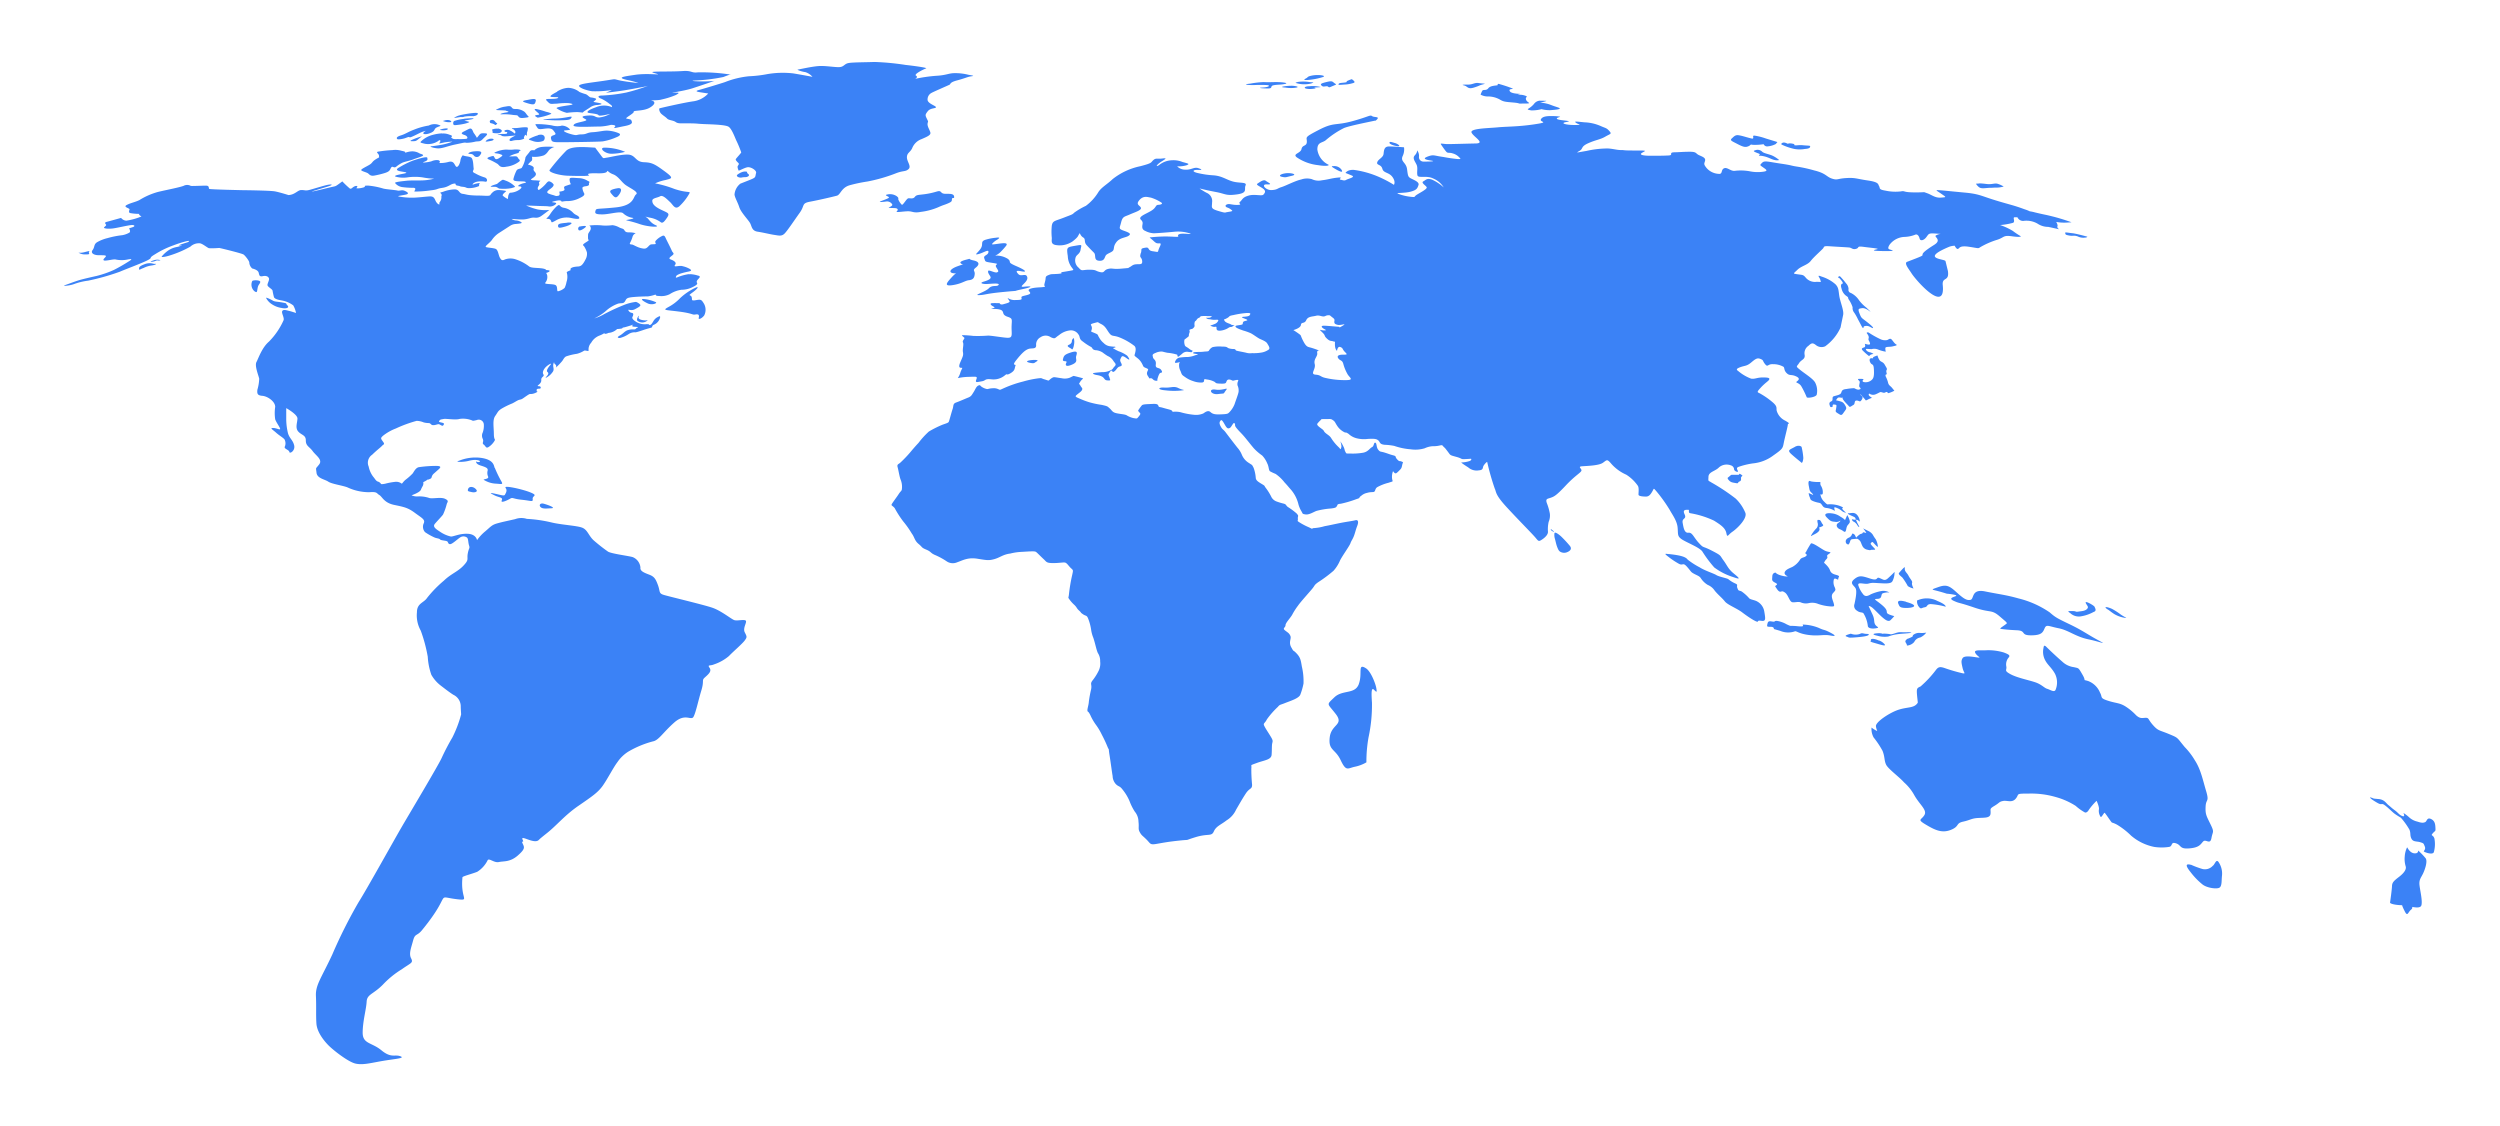 <svg xmlns="http://www.w3.org/2000/svg" viewBox="0 0 561.6 252.98">
    <g style="isolation:isolate">
        <g id="Layer_1" data-name="Layer 1">
            <path d="M67.7,42.69c.86,0,.85.2,1.7,0s3.57-1.08,4.38-1.2,1.18,0-.13.41-4,1.19-3.56,1.13,1.71-.36,3.54-.81,1.57-.26,2.27-.74l1-.73a21.18,21.18,0,0,0,1.71,1.62c.2.06.33,0,.56-.2s.66-.47,1-.38-.23.47-.05.52a4.2,4.2,0,0,0,1.29-.14c.73-.13.56-.43.56-.43a4.21,4.21,0,0,1,.72-.05,17,17,0,0,1,3.42.67c.6.17,2.64.31,3.17.44s.94-.22,1.61.06,1.09.64.37.83-2.35.34-1.62.46a15.86,15.86,0,0,0,3,.26c1.16,0,3.36-.29,4-.29s.89.25,1.16.88.62.88.83.93-.08-.3.21-.61a1.65,1.65,0,0,0,.31-1.13c0-.2.16-.3,0-.6s-.62-.24.36-.5a8,8,0,0,1,2.72-.55c1,.08.84.89,1.69,1s.9.27,2.37.35.88,0,2.53.08,1.13-.12,1.74-.66a1.91,1.91,0,0,1,1.43-.62c.4,0,1.76.14,1.7.26s-.91.69-.75,1a4.3,4.3,0,0,0,1.16.76,5.57,5.57,0,0,1,.08-.73c0-.07.18-.58.39-.68a4,4,0,0,0,2.14-.71c1-.76-.09-.72-.09-.72s-.39,0-.06-.3a4.47,4.47,0,0,1,1.54-.5s0,.14,0-.11-.78-.2-1.55-.23-1.27-.1-1.22-.51a8.56,8.56,0,0,1,.67-1.84c.27-.58.93-.38,1.22-.7a6.19,6.19,0,0,0,.8-2.2c0-.32.73-1,1-1.45s1-.25,1-.25.48-.58,1.58-.76a14.49,14.49,0,0,1,2.94,0,2.51,2.51,0,0,0-.81.38c-.64.37-.63,1-1.56,1.5a6.31,6.31,0,0,1-2.68.31s.21.79-.15,1a4.4,4.4,0,0,0-.74.77s1.49.27,1.29.89.56.74.49,1.32-1.28,1.08-1.11,1.17.21.13.8.15,1.35.09,1.35.09-.47.3-.31.62-.17.52-.28.87.08.63.25.57a8.61,8.61,0,0,0,1.51-1.33c.31-.39.51-.6.78-.6a1.73,1.73,0,0,1,1,.72c0,.19,0,.45-.77,1s-.81.77-.44,1a6.33,6.33,0,0,0,1.14.38c.72.25.57.23,1.12.14s.17-.9.23-.92,1.25-.1,1.16-.51-.27-.61.36-.81l1.07-.36a2.12,2.12,0,0,1-.28-.94c-.1-.67.53-.49,2-.42a4,4,0,0,1,2.1.64c.69.25.15.34.25.74s-.85.46-.85.46-.64.07-.63.39a3.14,3.14,0,0,0,.39,1.18c.24.49-.46.82-1.31,1.22a5.91,5.91,0,0,1-2.53.53c-.82,0-1.26.22-1.25.07s-.33-.28-.79-.21-1.58.31-1.26.39,1.26.06.68.52a1.92,1.92,0,0,1-1.68.4c-.76-.05-1.48-.05-2-.07l-2.9-.11a15.18,15.18,0,0,0,2.58.89,9.46,9.46,0,0,0,2.65.11s-.8.63-1.73,1.3-1.42.38-2,.43-1,.31-2,.4-3-.18-2.74-.09a2.16,2.16,0,0,0,.89.32,2.36,2.36,0,0,1,1.27.39c.38.27-.47.33-1.17.4a2.53,2.53,0,0,0-1.34.42l-2.55,1.64a5.65,5.65,0,0,0-1.53,1.52c-.45.65-1.67,1.44-1.36,1.6s1.74.19,2.24.44.62,1.45.88,1.91.46.82,1.14.45a3.67,3.67,0,0,1,2.52,0,10.22,10.22,0,0,1,2.88,1.52c.45.4,1.55.33,2.71.45s1.18.41,1.18.41,1.24,0,.58.4-.68,0-.4.62a2,2,0,0,1-.39,1.82c-.32.41,1.6.21,2.26.51s.2,1.56.66,1.4a3.25,3.25,0,0,0,1.43-.75,5.09,5.09,0,0,0,.42-1.33,3.51,3.51,0,0,0,.09-2c-.26-.4,1-.56.84-.74s.06-.51.89-.65.84,0,1.35-.23,1-1.23,1.18-1.59a2.58,2.58,0,0,0,.24-1.43,5.23,5.23,0,0,0-.67-1.41c-.19-.2-.52-.25.47-.87s.5-.49.46-.67a7,7,0,0,1,0-1.06c0-.42.65-.87.6-1.45s-.38-.46-.28-.58a13,13,0,0,1,3,0,11.63,11.63,0,0,0,2.16-.08,4.26,4.26,0,0,1,1.52.51c.59.3.89.22,1.12.58s.37.55,1.11.53a4.86,4.86,0,0,1,1.47.2,1.2,1.2,0,0,0-.73.84,6.88,6.88,0,0,1-.58,1.38c-.08.27.13.28.46.31s1.08.58,2,.8,1.17.16,1.66-.35.54-.47.94-.5.49,0,.69-.06-.18-.33,0-.68A4.35,4.35,0,0,1,148.77,53c.52-.26.66.26.89.74s1.05,2.07,1.26,2.59.71.56.09,1.05-.91.71-.26.94,1.17.62,1,1-.33.39-.12.49,1.18-.21,1.76,0a5.5,5.5,0,0,1,1.64.65c.36.3.29.4-.39.55a17.69,17.69,0,0,0-1.72.43c-.35.12-.93.37-1,.56s-.29.53.3.27a10.89,10.89,0,0,1,2.11-.62c.64-.12.16,0,.71-.06a6.28,6.28,0,0,1,1.72.31c.71.14.41.45.14.74s-.52.58-.32.9-.31.63-1.09,1a5.4,5.4,0,0,1-2.39.55,6.5,6.5,0,0,0-2.66,1,4.19,4.19,0,0,1-2.37.4c-1.11,0-.54-.37-.91-.29a8,8,0,0,1-1.6.38c-.73,0-3.11.07-4.08.25s-.83.6-1.18,1-.66.21-1.4.36a8.32,8.32,0,0,0-2.95,1.8,12.12,12.12,0,0,1-2.46,1.55,10,10,0,0,0,2.28-1A44.25,44.25,0,0,1,140,68.58a10.47,10.47,0,0,1,2.85-.76c.34.07,1.09.55,1,.79s-.42.43-1.21.85-1.51,0-1.51.17a1,1,0,0,0,.8.65c.47.08.31.5.24.71s-.45.48.49,1.15a3.73,3.73,0,0,0,2.61.68c.86,0,.34.2.7.18s.58-.49.81-.86a2.3,2.3,0,0,1,.9-.88c.36-.16.68-.46.6.11a2.41,2.41,0,0,1-1.27,1.53c-.5.17-.48.4-.53.57s-.57.19-1.92.65-1.79.58-2,.52a2.53,2.53,0,0,0-1.39.44,6.22,6.22,0,0,1-1.93.85c-.43,0-.76-.14,0-.56s1.12-1,1.77-1.2a3.7,3.7,0,0,1,1.4-.17c.49,0,.32-.2.77-.4s-.24-.14-.88-.22,0-.47,0-.47l-.76.25s-1.16.37-1.44.4-.26.15-.36.22a6.12,6.12,0,0,1-1.1.13,3.28,3.28,0,0,1-1.54.82c-.8.1-.26.06-.86.22s-.38-.18-.54-.08a5.3,5.3,0,0,1-1,.5A3.63,3.63,0,0,0,132.8,77a2.16,2.16,0,0,0-.57,1.77c-.09.19-.73-.11-1,0a5.7,5.7,0,0,1-1.63.71,13,13,0,0,0-2.45.59c-.38.22-.52.53-.83,1a15.6,15.6,0,0,1-1.49,1.55.53.53,0,0,0-.08-.76c-.42-.31-.23-.6-.23-.6a1.65,1.65,0,0,0-.25.88c0,.45.26.9-.1,1.39a3.94,3.94,0,0,1-1.43,1.29c-.49.17.22-.34.38-.74s-.12-.43-.23-.63.09-.7.67-1.38-.2-.26-.74.19-1.1,1.29-.76,1.83-.54.5-.47,1.29-.91,1.19-.8,1.32.63-.06.68.34-.49.21-.73.32-.2.26-.17.48.34.08.21.15a3.43,3.43,0,0,1-1.09.47c-.58.12-.55-.07-1,.21s-.77.52-1.24.84-.67.2-1.13.43-.67.4-1.23.68a17.72,17.72,0,0,0-2.53,1.25c-.78.55-.69.69-1.32,1.58s-.31,2.47-.3,4,.42,1.1.15,1.58a4.17,4.17,0,0,1-1.37,1.41c-.58.34-.6-.24-1.07-.58s.1-.57-.2-1.27a1.6,1.6,0,0,1,0-1.45,4.65,4.65,0,0,0,.24-1.78,1.14,1.14,0,0,0-1.58-1c-1.11.27-.8.14-1.29,0a5.39,5.39,0,0,0-2.59-.25c-.85.28-3-.09-3.5,0s-.88.11-1,.36-.33.28.45.45.57.36.39.63-.63-.14-.92-.24-.73.2-1.31.2-.51-.42-1-.47a4.72,4.72,0,0,1-1.16-.15,4.43,4.43,0,0,0-1.58-.35,29.19,29.19,0,0,0-4.69,1.72A10.79,10.79,0,0,0,86,97.92c-.48.48-.53.52,0,1.24s.18.6-.19,1-1.11.92-2.22,2a2.15,2.15,0,0,0-.77,2.65,5.61,5.61,0,0,0,1,2.26c.39.44.6.92,1,1.09a1.27,1.27,0,0,1,.68.42c.15.18,0,.26,1,.09a14.94,14.94,0,0,1,2.2-.42,2.08,2.08,0,0,1,1.33.25c.22.23.33.09.39,0a4.75,4.75,0,0,1,.66-.71,12.62,12.62,0,0,0,1.62-1.43c.33-.46.73-1.37,1.51-1.43a27.58,27.58,0,0,1,3.93-.27c1.42.07.54.62-.09,1.2s-.81.64-1,1.08,0,.45-.61.71-.1-.16-.41.11a5.64,5.64,0,0,1-1,.57c.11-.06.1.45,0,.7s-.23.37-.49,1-2.09,1.23-2.09,1.23a2.81,2.81,0,0,0,1.29.26,7.07,7.07,0,0,1,2.57.31c.74.32,2.64-.25,3.66.22s.48.76.38,1.21a13,13,0,0,1-.83,2.34c-.24.35-1.23,1.36-1.83,2.07s.37,1.25,1.25,1.84a7.08,7.08,0,0,0,2.28,1c.52.13,1.93-.69,3.85-.6s2.09,1.43,2.09,1.43a10.19,10.19,0,0,1,1.87-2c1.31-1.12,1.47-1.45,2.81-1.81s1.75-.42,3.88-.91a4.06,4.06,0,0,1,2.63-.06,30.7,30.7,0,0,1,5.45.78c2.16.55,5.71.72,6.94,1.18s1.45,1.74,2.55,2.8a38.59,38.59,0,0,0,3.23,2.55c.62.51,4.78,1,5.64,1.29a2.81,2.81,0,0,1,1.71,2.33c-.12.76.74,1.14,1.94,1.59s1.49,1,2,2.38.13,1.81,1.24,2.16,9,2.22,11,2.91,4.23,2.55,4.89,2.77,2-.18,2.52.07-.67,1.66-.16,2.67.54,1.08,0,1.83-2.69,2.58-3.55,3.5a10.1,10.1,0,0,1-3.35,1.88c-.9.39-1.54,0-1,.78s-.27,1.44-1.06,2.15-.09.63-.79,2.93S156.33,160,155.8,161s-1.83-.91-4.34,1.31-3.49,4-4.77,4.23a22,22,0,0,0-5.59,2.33,8.36,8.36,0,0,0-2.39,2.32c-.92,1.21-2.19,3.71-3.27,5.26s-2.42,2.45-5.5,4.57-4.84,4.35-7,6.07-1.61,1.35-2,1.68c-1.13.84-4.11-1.35-3.54-.14.43.89-.39,0,0,.85s.66,1.18-1.08,2.7-3.15,1.23-4.25,1.47-2.23-1-2.54-.38a6.39,6.39,0,0,1-2.32,2.57c-.93.39-3.29,1-3.32,1.22-.48,4.68,1.5,5.18-.69,5-6-.59-1.12-2-8.4,6.89-1.13,1.39-1.56.67-2,2.33s-1,2.94-.45,4-.06,1-2.08,2.45a20.48,20.48,0,0,0-4.26,3.46c-2.22,2.24-3.56,2.13-3.65,3.85s-.87,4.3-.89,6.9,2,2.18,4.21,4,3,.87,4.24,1.33-1.2.59-3.91,1.05-4.56,1-6.21.59-4.94-3-6-4.07-2.59-3-2.72-4.91,0-3.7-.11-6.19,1.2-4,3.66-9.28a109.67,109.67,0,0,1,5.92-11.79c1.69-2.64,8-14,9.67-16.87s8.24-13.85,9-15.54a50.37,50.37,0,0,1,2.4-4.59,26.84,26.84,0,0,0,1.94-5.07c.06-.16,0-.28-.06-1.79a2.88,2.88,0,0,0-1.67-2.74c-1-.64-2-1.44-2.74-2a8.11,8.11,0,0,1-2.19-2.48,14.75,14.75,0,0,1-.81-4.07,34,34,0,0,0-1.57-5.85,7,7,0,0,1-.86-4.12c0-2.06,1.54-2.1,2.29-3.25a26.39,26.39,0,0,1,3.75-3.85c1.62-1.57,3.12-2,4.43-3.4s.71-1.37.95-2.7.52-1.11.29-1.82-.14-1.56-.5-1.8a1.36,1.36,0,0,0-1.51,0c-.55.36-1.69,1.43-2.17,1.5s-.49-.34-.67-.57-1.47-.23-1.65-.47-.83-.26-1.21-.43a13.18,13.18,0,0,1-2.18-1.22,1.81,1.81,0,0,1-.28-2c.36-.84-.43-1.17-2-2.33s-2.37-1.31-4.66-1.79-2.67-1.84-3.33-2.22-.38-.78-2.28-.63A11.54,11.54,0,0,1,78,109.46c-1.17-.43-3.49-.74-4.27-1.27s-2.49-.71-2.63-2-.26-.76.59-1.85-.73-2-1.45-3-1.55-1.15-1.54-2.39-.94-1.17-1.69-2-.21-2-.19-2.93-2.52-2.34-2.52-2.34,0,1.6,0,2.25a13.61,13.61,0,0,0,.4,3.42c.37,1.19,1.09,1.49,1.38,2.69s-1,2-1.08,1.48-1.33-.68-1-1.24A1.82,1.82,0,0,0,64,98.92c-.05-.43-1.09-.93-1.94-1.69s-1.52-1.09-.73-1.09,1.62.54,1.6.2-.86-1.41-1.11-2.15a9.27,9.27,0,0,1,0-2.79c0-1.23-1.73-2.39-2.87-2.48s-1.22-.49-1.13-1.37a10.15,10.15,0,0,0,.41-2.47c-.13-.67-1.07-2.9-.62-3.75s1.24-3.25,2.81-4.59a16.11,16.11,0,0,0,3.28-4.8c.22-.57-.54-1.65-.29-2.07s.91-.17,1.45-.05,1.64.49,1.64.49a5.48,5.48,0,0,0-.62-1.7,5.91,5.91,0,0,0-2.55-1.11c-.73-.12-1.65-.32-1.79-.77a13.85,13.85,0,0,1-.31-1.43c-.07-.38-1.09-.83-1.14-1.23s.49-1.17.32-1.57-.63-.62-1.4-.46-.75-.23-.91-.81-1.15-.85-1.44-.92A1.93,1.93,0,0,1,56,59c.08-.25-.89-1.56-1.3-1.83s-5.32-1.47-5.46-1.47a18,18,0,0,1-2.28.06c-.38-.09-1.31-.93-2-1.1a2.8,2.8,0,0,0-2.2.75,24,24,0,0,1-4.5,1.94c-1.3.43-2.15.47-1.91.25a7.34,7.34,0,0,1,1.16-1.12,5,5,0,0,1,2.26-1c1.26-.33,1.23-.35.82-.33s-.67,0,.35-.35,1.38-.36,1.53-.62-2,.35-3.5.93a20.64,20.64,0,0,0-4.13,2c-1.7,1-.36.65-1.65,1.33s-5.1,2.08-6.3,2.61a52.4,52.4,0,0,1-7.1,2,14.43,14.43,0,0,0-3.21.78c-1,.37-2.75.49-2,.23s2.26-.84,3.19-1.12,3.22-.8,3.88-.94a22.91,22.91,0,0,0,3.93-1.36,35.36,35.36,0,0,0,3.12-1.78c.91-.54,1.21-.79,0-.57a6.47,6.47,0,0,1-2.73,0c-.46-.13-2.32.43-2.66.19s.62-.77.47-1-1.41-.09-2.07-.18-1.41-.47-.9-1.14.22-1.25,1-1.75a8.84,8.84,0,0,1,2.34-.92,20.45,20.45,0,0,1,3.33-.66A4.88,4.88,0,0,0,29,52.29c.48-.21,0-1,0-1l.81-.26c.56-.17.51-.54-.3-.47s-2.8.55-3.94.73-2.43.06-2.18-.22.6-.45.4-.66-.3-.45.14-.56,3.27-.9,3.27-.9a1.59,1.59,0,0,0,1.18.62,14.23,14.23,0,0,0,3.4-.95c-.81-.45-.46-.58-.46-.58a10.67,10.67,0,0,1-2.14-.19c-.3-.16-.19-.5-.08-.79s-1.52-.53-.66-1,1.91-.64,2.87-1.11a15.74,15.74,0,0,1,4.24-1.85c2.07-.49,4.47-.93,5.67-1.34a1.71,1.71,0,0,1,1.65,0c.3.06,2.55-.06,3.39-.06s.56.59.74.73,7.47.29,7.47.29,6.23.06,7.34.28,3,.82,3,.82C66.3,43.74,66.85,42.69,67.7,42.69ZM159.1,21a5.6,5.6,0,0,1-3.52,1.78c-2.47.38-7.18,1.48-7.4,1.55s-.05.85.39,1.25.92.66,1.3,1.06,1.33.36,1.91.77,1.16.28,3.14.3,1.42.1,3.62.18,4.49.18,5.13.58,1.27,2,1.69,3a24.56,24.56,0,0,1,1.15,2.76c0,.15-1.18,1.36-1.23,1.55s.26.53.56.8,0,.48-.12.74.16.9.21,1,1.27-.63,2-.75,2.08.71,1.92,1.28c-.35,1.3.35.86-3.54,2.41A3.44,3.44,0,0,0,165,43.73c.13.78.72,1.71,1.08,2.83s1.93,2.74,2.38,3.49.36,1.79,1.74,2,2.69.56,3.7.71,1.65.37,2.31-.26,2.21-3,3.43-4.69S180,45.67,182,45.3s5.18-1.12,6-1.34,1-1.83,2.92-2.36a33.32,33.32,0,0,1,3.91-.82A36.37,36.37,0,0,0,201.08,39c1.85-.75,2.27-.36,3-1s-.37-1.68-.35-2.68.7-1.05,1.17-2A3.53,3.53,0,0,1,207,31.26c1.39-.6,2.13-.93,2-1.49s-.72-1.38-.63-2,.26-.25-.15-1.08-.4-.94.2-1.71,1.88-.57,1.83-.91-2-.84-1.88-1.77a1.63,1.63,0,0,1,.87-1.42c.36-.23,3.83-1.72,4.08-1.86s0-.51,1.65-.95,2.21-.72,2.83-.86,1.57-.11-.24-.41a12,12,0,0,0-3.42-.36c-1.22.09-1.68.47-3.86.59a34.12,34.12,0,0,0-4.72.69s.79-.37.21-.72,1.87-1.5,2.27-1.64-2.88-.59-4.58-.77a57.46,57.46,0,0,0-7-.67c-2,.08-4.82.06-5.83.24s-1,.89-2.16.92-3.07-.36-4.68-.23-4.29.75-4.58.78.86.47,1.66.56a3.49,3.49,0,0,1,1.64,1.07s-2.12-.41-4.29-.77a20.66,20.66,0,0,0-5.85.16,27.68,27.68,0,0,1-4.12.48,20.21,20.21,0,0,0-5.41,1.32c-1.19.4-4.86,1.5-5.78,1.75s-.65.38.21.52S159.1,21,159.1,21ZM103.42,36.08c-.09.72-.62,1.74-1,1.3s-.47-1.33-1.68-1-2.28.26-2.06.18.22-.47-.24-.58a2.85,2.85,0,0,0-1.53.26c-.65.19-2.53.45-1.63.11s.76-.51.71-.9-2.19.27-3.38.68a20.36,20.36,0,0,0-2.93,1.48c-.82.43-.56.71.23.87s2.13.26.81.52-2.33.45-1.85.68a6.35,6.35,0,0,0,2.57.18,11.89,11.89,0,0,1,3.57,0,14.45,14.45,0,0,0,2.51.27,11.05,11.05,0,0,1-1.92.35c-1.18.12-3.15,0-4.26.12s-2.85.3-2.57.54a2.53,2.53,0,0,0,1.68.9,18.49,18.49,0,0,0,2.49.15c.79.13,0,.74.17.84a24.33,24.33,0,0,0,3.65-.27c1.74-.19,1.21-.36,2.6-.56s1.75-.81,2.56-.94.05.31.86.44.31.18,1.22.27.6.33,1.56.29a5.6,5.6,0,0,0,2.13-.5c-.11-.07-.16-.25.07-.51s-1,0-1.4.18-.17-.36.74-.6a5.17,5.17,0,0,1,2,0c.46,0,.45-.83-.32-1a10,10,0,0,1-2-.87c-1-.42-.29-.61-.38-1.16s-.06-2.15-.6-2.43-1.3-.21-1.84-.49A2.25,2.25,0,0,0,103.42,36.08ZM85.14,35c0,.51.23.19-.69.76s-.71.77-1.37,1.2S81,38,81.15,38.24s1.17.46,1.5.69.52.68,1.45.51a19.76,19.76,0,0,0,2-.47c.68-.19,1.29-.4,1.52-.86s.34-.68.56-.64.45.25.8,0a6.56,6.56,0,0,1,1.42-.92c.51-.23,1.76-.47,2.43-.74s1.73-.56,2.1-.79-.22-.41-.6-.51A3.22,3.22,0,0,0,92.65,34c-1,0-1.8.45-1.64.25s-.5-.3-.86-.39a4.73,4.73,0,0,0-2-.14,28.1,28.1,0,0,0-3,.31C84.15,34.14,85.15,34.48,85.14,35Zm26.57,6.28c-.2.12-.86.24-1.36.51s.73.12,1.06.2.51.31.78.38a9.64,9.64,0,0,0,2.66-.1c.76-.2.86-.27.84-.36a5.66,5.66,0,0,0-1.8-1.22c-.83-.32-.84-.34-1.09-.26A10.24,10.24,0,0,0,111.71,41.27Zm-1.37-6.14c-.71.19-1.27.41-.38.74a12.51,12.51,0,0,1,1.67.86c.58.27.5,1.06,2.16.7a5.85,5.85,0,0,0,2.82-1.13c.37-.36,0-.43-.21-.77s-.23-.47-1-.42-1,0-1,0a7.15,7.15,0,0,1,1.62-.63c.93-.24.32-.41.82-.63s-.81-.35-1.44-.26a7.26,7.26,0,0,1-1.56,0,6.09,6.09,0,0,0-2.78.7c0,.19.73.11,1.3.34s.79.21-.21.86-1-.15-1.15-.26S111.07,34.94,110.34,35.13ZM106.58,34c-1,.06-1.61.48-1.26.55s.67-.07,1.08.33a.84.84,0,0,0,1.42,0C108.4,34.15,108.18,33.87,106.58,34ZM93,29.13c-1.41.53-1.87.95-2.93,1.28s-1,.62-.85.81,1.17,0,1.65-.14,1-.43,1.12-.25,1.63-.63,2.19-.9a6.34,6.34,0,0,1,1.44-.54c.1,0-.56.32-.53.57s.83.28,1.79-.17.54-.85,1.28-1.19,1.18-.29.26-.6a2.87,2.87,0,0,0-2.1.2A15.33,15.33,0,0,0,93,29.13Zm6.32.83a9.7,9.7,0,0,0-2.15.35,5.83,5.83,0,0,0-2.5,1.37c-.46.39-.1.39.74.61a4,4,0,0,0,3-.6c.6-.54.63.13.3.4s.66,0,1.13-.1a12.57,12.57,0,0,1,1.8-.17,13,13,0,0,1-2.43.7c-1.17.21-2.09.32-2.39.35s.11.29,1.27.44,2.23-.45,4.22-.86,1.94-.47,2.47-.37a8.71,8.71,0,0,0,2.07-.28c.77-.1,1,.07,1.61-.57s1.5-1.24.52-1.28-1.05,0-1.54.64-.35.27-.35.27-.37-.6-.61-.91-.28-.78-.59-1-.7.11-1.63.56-.47.63.12.83.82.7.41.84a13.81,13.81,0,0,1-2,.06c-1.33.09-1.11-.23-1.41-.33s.77-.31-.42-.65A3.46,3.46,0,0,0,99.31,30Zm-4.48.65a13.56,13.56,0,0,0-2.48.9c-.43.26.16.21.73.2S94.1,31.09,94.83,30.61ZM99.25,29c-.52.13-.57.22.15.27s1.26-.15,1.2-.33S99.67,28.88,99.25,29Zm5-2.3a10.29,10.29,0,0,0-2.26.49.73.73,0,0,0-.15.71c.09.24.15.28,1.49.09s2.39-.57,2-.64a8.43,8.43,0,0,0-.91-.21c-.35,0,.39-.14,1.29-.29S107,26.41,104.27,26.67Zm-4.38.38c-.4.09-.53.09.11.26s1.43.15,1.4,0S101,26.78,99.89,27.05Zm3.48-1.19a3.4,3.4,0,0,0-1.31.57c-.21.11.83-.09,1.29-.15s.48.09,1-.12a9.74,9.74,0,0,1,2-.09c.79-.1,1.06-.38,1-.63S105.57,25.41,103.37,25.86ZM110.25,27c-.23.06-.26.25-.19.47s.13.17.46.26a2,2,0,0,1,.68.31c.07.06.11.08.38-.14s0-.18-.26-.48S110.86,26.8,110.25,27Zm1.59,1.91a2.55,2.55,0,0,0-1.19.16c-.24.07,0,.21,0,.47s-.15.35.68.39,1.13-.06,1.35-.38S112.33,28.94,111.84,28.86Zm3,.57a1.34,1.34,0,0,0-1.18-.28c-.59.13-.23.29-.27.38s.65,0,.56.19.07.3-.72.32a3.88,3.88,0,0,0-1.37.15c-.36.13.59,0,.76.19s.61.23,1.39.17l1.84-.17a9.56,9.56,0,0,0-1,.53c-.33.21-.57.52-.26.68s.52-.16,1.61-.17a3.11,3.11,0,0,0,1.58-.35s-.18-.15,0-.47.17-.39.17-.39a2.18,2.18,0,0,1,.41.26s0-.2,0-.54.14-.37.19-.84.13-.56-.68-.55-1.45.18-2.12.18-1,.07-.57.22.4.32.55.49-.08.57-.06.55S114.84,29.43,114.84,29.43Zm-5,1.77h0a1.19,1.19,0,0,0-.73.48c-.1.16.42.07,1.24-.09S111.06,31,109.89,31.2Zm11-.85a9.59,9.59,0,0,0-1.81.72c-.47.24-.17.27.63.55a3.26,3.26,0,0,0,2.34,0C122.59,31.37,122.64,29.85,120.85,30.35Zm5.26-2.14a4.54,4.54,0,0,1-2.13-.09,19.48,19.48,0,0,0-3.4-.29c-.46,0-.3.13,0,.59s.32.63,1.38.49,1.93-.25,2.38.37.75.83,0,1.06-.59.6-.45,1.09,1,.47,2.08.47,8.29-.07,9.45-.19a13,13,0,0,0,3.06-.93c.69-.26,1.16-.65.47-.93a7.36,7.36,0,0,0-2.62-.56c-.9,0-1.78.28-3.18.36s-1.27.48-2.51.49-.79.35-2.15,0-2.27-.84-1.53-.9,1.36-.12,1-.32A2.56,2.56,0,0,0,126.11,28.21Zm-12.4-3.35c.65.14.78.25-.09.37s-1.66.46-.82.4a12.55,12.55,0,0,1,2.46.14c1,.1.94,0,1.23.38s.79.34,1.55.24.87-.13.55-.42-.53-.84-1-1.06a3.32,3.32,0,0,0-1.54-.48c-.64,0-.79.05-1.12-.38s-.85-.22-1.7-.11a5.55,5.55,0,0,0-1.63.59C110.78,24.82,113.06,24.72,113.71,24.86Zm11.43-4.29c-1.12.6-2,1.11-1.11,1.17s1.39,0,1.38.13-.3.3-1.73.3-1.07.18-.53.73.71.36,1.94.34a15.4,15.4,0,0,1,2.7-.12c.94.15,1.18.3.2.45s-3.28.46-2.91.73a6.85,6.85,0,0,0,2.27,1,19,19,0,0,1,2.4-.17c1.45.1,1.05.19,1.32-.05s1.35-.86,1.61-1.08a3.18,3.18,0,0,1,1.59-.47c.86-.1,1.18-.25.48-.41s-1.53-.23-1.4-.35.76-.48.51-.67a3.83,3.83,0,0,0-1.15-.26c-.37-.1-.65-.54-1.1-.73a10.72,10.72,0,0,1-1.43-.5,4.27,4.27,0,0,0-2.54-.93A5.11,5.11,0,0,0,125.14,20.57Zm-4.06,5.14c-.38.09-1.21.11-.73.41s.29.31,1.15.13a12.38,12.38,0,0,0,2.33-.71c.15-.13-.61-.37-1.15-.48a17.82,17.82,0,0,0-2-.58C119.07,24.2,121.46,25.61,121.08,25.71Zm43.09-9a43,43,0,0,0-7.36-.51c-1.59.2-1.28-.44-3.45-.29s-5.38.07-6.43.16.37.33.85.53-2.54-.22-5.1.16-4.23.58-1.86,1.14a17.36,17.36,0,0,1,2.65.72s-3.19-.34-4.47-.65-.51-.29-3.34.13-5.48.66-5.56,1.11,1.67,1.07,2.93,1.24a23.15,23.15,0,0,0,4.42-.28,14,14,0,0,1-1.34.62s1.44-.16,3.09-.39,2.94-.48,4.52-.78a19,19,0,0,0,1.86-.39,41.4,41.4,0,0,1-4.89,1.51,35.44,35.44,0,0,1-5.4.67c-1.09,0-1.09.42-.14.74a9.39,9.39,0,0,1,1.94,1.27.61.61,0,0,1,.41.61,4.54,4.54,0,0,0-3.58,0c-2.21.78-2.12,1.18-1.68,1.28s2.07.19,2.23.52,2.63-.31,2.63-.31a6.41,6.41,0,0,1-2.49.82c-1.05,0-.78-.53-2.36-.44s-1.58.32-1.06.63,1,.41-.27.72-1.85.41-2.06.8,1.33.39,2.31.39,1.92-.05,3.71-.07a11.8,11.8,0,0,0,2.36-.37c.66,0,1.28.12.86.51s.2.15,2.32-.26,1.46-1,1.42-1.26-.73-.29-1.12-.41,1.78-1.18,1.65-1.53,2.17-.08,3.58-.9,1.23-1.44.5-1.58,1.45,0,2.23-.28a17.83,17.83,0,0,0,3.16-1c.76-.43,1-.6-.47-.5s2.24-.37,4.18-1,4.15-1.39,4.64-1.57.84-.09-1.19,0-4.36-.09-3-.18a39.83,39.83,0,0,0,6.51-.79C163.66,16.84,164.17,16.7,164.17,16.7ZM133.7,33.17c-2.2-.12-5.35-.45-6.53.71a48.73,48.73,0,0,0-3.71,4.31c-.31.5,2.23,1.24,4.19,1.29s5.16.13,4.63-.16.09-.44,1.92-.39,2.11-.24,2.21-.48.21.29,1.33.71,1.79,1.62,2.69,2.32,3.17,1.65,2.46,2.19-.33,2.48-4.57,2.92-4.36.14-4.54.73-.09.84,1.53.84,4.17-.84,4.7-.22a4,4,0,0,0,2.12,1c.62.14-.95.4-1.37.48s.76.17,2.85.89,4.91.8,3.69.28-1.56-1.45-2.08-1.76,0-.06,1,.11a5.68,5.68,0,0,1,2.24,1c.39.25.75-.09,1.41-1.08s.18-1-1.41-1.77-1.93-1.39-1.93-2,1.17-.65,1.77-1,1.56.69,2.24,1.32,1.07,1.75,2.05.94a11.71,11.71,0,0,0,2.33-3c.13-.41-.71,0-3.4-.9a25.68,25.68,0,0,0-4.36-1.26,10.25,10.25,0,0,1,2.34-.75c1.43-.4,2-.35-.25-2s-2.85-1.93-4.59-2-1.82-1.24-3-1.62-4.4.46-5.32.59-.72.33-1.43-.62S133.7,33.17,133.7,33.17Zm2,0c-1.16.08.14,1.32,1.57,1.37a12.31,12.31,0,0,0,3.16-.43A12,12,0,0,0,135.73,33.17Zm-10.6,13.14A9.27,9.27,0,0,0,123.66,48a4.1,4.1,0,0,1-.83,1c-.33.36.6-.06.88.47s0,.68,1.15.06a4.73,4.73,0,0,1,3.4-.57c1.15.25,2.07.36,1.84-.13s-.83-.45-1.42-1.1a3.68,3.68,0,0,0-2.12-1.07C125.6,46.46,125.83,45.67,125.13,46.31Zm-14,58.77c-.17-.7-.39-1.83-3-2.22a9.75,9.75,0,0,0-5,.65c-1.13.26.79.39,2.26,0s2.35-.09,2.46.09-.56.29-.71.1-.45.47.87.88,1.62.6,1.58,1.09a2,2,0,0,0,0,1.16c.18.41.24.59-.46.77s-.47.16-.1.38a5.53,5.53,0,0,0,2.47.67c1.28.09,1.64.28,1.08-.65A25.85,25.85,0,0,1,111.15,105.08Zm2.44,4.5c.52.58.06,1.21-.11,1.55s-.88.07-2.22-.22-1.18-.16-.11.37,1.94.41,1.61,1.12,1.15.06,1.84-.35.52,0,2.68.22,2.52.58,2.43-.19,1.29-.71-.45-1.44S113,108.92,113.59,109.58ZM107,110c-.55-.72-1.57-.82-1.82-.21s.05.58.77.75S107.39,110.47,107,110Zm15.21,3.17c-.84-.25-1.22.29-.76.75s1.46.29,2.41.26S123.71,113.61,122.24,113.18Zm16.23-70.84c-1.08.26-1.73.44-1.14,1.14s.94,1.15,1.46.63S140.29,41.9,138.47,42.34Zm-11,7.7c-1.59.16-2.1.19-2.08.73s.46.46,1.63.13S129.2,49.87,127.48,50Zm2.83.83a.52.52,0,0,0-.31.78c.2.35,1-.12,1.49-.53S131.34,50.69,130.31,50.87ZM124.7,26.63c-1.33,0-3.44.3-2.35.31s1.94.14,3.76.08,2-.13,2.28-.63S127.14,26.58,124.7,26.63Zm-6.22-4.18c-1.45.24-1.2.39.17.79s1.51.21,1.7-.54S119.32,22.31,118.48,22.45Zm89.84,21.08c-1.81.31-2.38.13-2.8.69s-1.07.26-1.48.33-1.22,1.66-1.47,1.43a3.57,3.57,0,0,1-.66-.92c-.33-.54.21-.44-.49-1a2.68,2.68,0,0,0-2.39-.28c-.15.24,1,.43.56.7s-1.46.59-1.86.78.68.11,1.37,0a1.35,1.35,0,0,1,1.3.61c.23.3-.4.58-.71.73s1,.11,1.46.16.72.33.31.7,1.51,0,2.54,0,1.24.45,2.83.14a14.34,14.34,0,0,0,3.83-1c1.48-.66,1.36-.5,2.34-.93s.77-.55.86-1,.6.13.46-.58-1.31-.5-2.1-.56-.72-.44-1.11-.57S210.16,43.22,208.32,43.53Zm140.87,76.31a2.75,2.75,0,0,0,.1,1.17c.17.6.28,1.25.51,1.85s.41,1,.87,1.17a1.73,1.73,0,0,0,1.4,0c.62-.26,1.13-.72.58-1.41a26.75,26.75,0,0,0-2-2.15C350.12,120,349.22,119.33,349.19,119.84Zm-.79-.81c.15.25.24.19.44.37s.32,0,0-.21-.26-.26-.26-.26-.28-.07-.22.14m82.42,38.76s0,0,0,.07c-.8,1.21-2.19.87-4.22,1.51s-5.27,2.79-5.15,3.74.48,1.09.13,1a6.77,6.77,0,0,1-1.12-.71,4,4,0,0,0,.47,2.22,20.12,20.12,0,0,1,2,3c.55,1.37.35,2.19.82,3.14s3,2.79,4,3.94a10.84,10.84,0,0,1,2.34,2.93c1.2,2.12,2.94,3.3,2.24,4.44s-1.7.92.31,2.12,3.6,2,5.62,1.2,1.07-1.48,2.75-1.85,1.87-.74,3.4-.83,2.71.05,2.79-1-.34-1,.88-1.73,1-.91,1.93-1.09,2,.5,2.86-.54-.2-1.12,2.92-1.12a19.78,19.78,0,0,1,6,.76,16.43,16.43,0,0,1,4.53,2,11,11,0,0,0,2.11,1.5c.21,0,.5,0,.87-.64a13.94,13.94,0,0,1,1.72-2s.68,1.45.51,2a2.39,2.39,0,0,0,.39,1.6c.14.28.73-.87.87-.91s1.41,2,1.67,2.2a5.32,5.32,0,0,1,1.49.69,16.83,16.83,0,0,1,2.81,2.24,11.4,11.4,0,0,0,5.2,2.54,11,11,0,0,0,3.34,0c.88-.14.31-1.23,1.57-.8s.7,1.32,3,1.13,2.5-.95,3.1-1.56,1.56.85,1.85-.75.71-1.22-.22-3.12-1.18-2.25-1.09-4,.87-.91.11-3.46-1.21-4.89-2.55-6.93a15.72,15.72,0,0,0-2.26-2.95c-1.86-2.24-1.35-2-3.52-2.91s-2.41-.67-3.59-2-.88-1.65-1.63-1.65-1.23.29-2.18-.58a12.61,12.61,0,0,0-2.42-2c-1.32-.81-2-.65-3.9-1.26s-1.18-.76-1.78-1.81a4.66,4.66,0,0,0-2.63-2.6c-1.47-.47-.33.26-1.3-1.42s-.82-1.43-1.95-1.71a4.64,4.64,0,0,1-2.62-1.26c-1.17-1-2.89-2.63-3.55-3.29s-.59.07-.71.56a4,4,0,0,0,.5,2.55c.55,1,1.39,1.57,2.14,2.92a4.34,4.34,0,0,1,.17,3.52c-.25.8-1.2.08-1.91-.13s-1.25-1-2.77-1.5-4.05-1-5.52-1.81-.77-.84-.89-1.66a2.39,2.39,0,0,1,.46-2c.49-.53.15-.74-1.05-1.2a12,12,0,0,0-4.19-.48c-1.63,0-2.64-.1-2.14.69s1.62,1.1.13.87-2.74-.34-3.06.23-.28.9,0,2.11.75,1.29.17,1.29a37.82,37.82,0,0,1-4.28-1.24c-.91-.29-1.32-.26-1.87.47a24.19,24.19,0,0,1-3.44,3.69C430.46,154.67,430.46,154.54,430.82,157.83Zm-56-33.37c-.66-.07-1.07-.2,0,.61a17.64,17.64,0,0,0,2.32,1.55c1,.57.88-.41,1.86.69s.78,1.13,1.51,1.54,1.27.54,1.58,1a4.79,4.79,0,0,0,1.59,1.55,3.42,3.42,0,0,1,1.57,1.31c.76.93,1.63,1.59,2.25,2.38s2.68,1.54,3.95,2.51,3.4,2.39,3.49,2,.91,0,1.32-.15.35-.71.11-2.07a3.13,3.13,0,0,0-1.64-2.29c-.56-.31-1.4-.38-1.73-.67a9.36,9.36,0,0,0-1.73-1.56c-.65-.31-.65,0-.94-.74s.34-.68-.59-1.1a6.57,6.57,0,0,1-1.47-.93c-.33-.21-2.1-.54-2.68-.91s-2.62-1-3.73-1.73a17.2,17.2,0,0,1-2.71-1.74C378.74,125.16,377.74,124.75,374.86,124.46Zm23.75,15.19c-.75,0-1.28-.37-1.47.39s-.13.76.65.76.77.35.78.45-.41-.08,1.43.47a4.6,4.6,0,0,0,3.24.12c.36-.2.81.5,3.15.8s3.31-.18,4.87.12,1-.15-.29-.79-1-.3-2.32-.92a10.29,10.29,0,0,0-3.41-.74c-.7-.1.82.59-1.29.37s-1.23.15-2.5-.42a6.33,6.33,0,0,0-2.05-.76C398.67,139.4,398.61,139.65,398.61,139.65Zm17.19,2.71c-.5.15-1.55.43-.92.63s.27.32,1.89.2,3-.3,3.09-.6-.33-.1-1.11-.28-.58.13-1.48.23A2.86,2.86,0,0,1,415.8,142.36Zm5.84-.09c-1.07.11-.83.32.16.54a5.78,5.78,0,0,0,2.46.18,9.08,9.08,0,0,1,1.77-.48c1.15-.17,1.58-.15,2.5-.24l.94-.1s-.18-.18-.83-.15-1.11,0-1.78,0-1.56.49-2.05.47a7.78,7.78,0,0,0-1.69-.15C423,142.51,422.79,142.14,421.64,142.27Zm6.92,1.22s0,0,0,0c-.57.46-.54.59-.29,1s.17.53.17.53a2.32,2.32,0,0,0,1.65-.81,1.82,1.82,0,0,1,1.33-1,3.51,3.51,0,0,0,1.38-1.1,6,6,0,0,1-1.46.07,2.1,2.1,0,0,0-1.55.52C429.6,142.84,430.12,142.89,428.56,143.49Zm-6.45.39c-1.06-.5-1.83-.43-1.75-.12s-.58.29.76.66,2.67.85,2.35.35A2.84,2.84,0,0,0,422.11,143.88Zm-16.43-19.82c-.22.51.6.38.13.83s-1.06.25-1.43.93a4.81,4.81,0,0,1-1.47,1.42c-.32.25-1.56.55-1.88,1.22s.66,1,.66,1-.31.14-1.42-.16-1.32-.67-1.32-.67-.71,0-.74.83-.22,1,.7,1.47-.27.54,0,.89.59,1,1,1.09.39-.33,1.15.21,1,2.1,1.69,2.17,1.1-.17,1.79,0a2.86,2.86,0,0,0,1.88.19,3.59,3.59,0,0,1,2.11.19,10.37,10.37,0,0,0,2.82.56c.7,0,.89.09.64-.75s-.7-1.63-.12-2.27.6-.64.39-1.23a2.52,2.52,0,0,1-.23-1.8c.24-.61,1,.35,1-.12s.34-.46.07-.7-1.05-.23-1.55-.67-.22-.67-1-1.56-.83-.55-.54-1.06.66-.59.55-1,.08-.41.55-.77-.19-.2-1-.56-2.5-1.7-3.19-1.69C406.72,122.18,405.9,123.54,405.68,124.06Zm127.17,55.16c-.49-.23-.66-.06.69.78s1.24.6,1.75.63,2.09,1.7,2.67,2.13,1.46.94,1.46.94a16.38,16.38,0,0,1,1.92,2.68c.34.84.06,1.21.44,2s1.2.57,2,.82.71.25,1,.94-.29,1-.2,1.14,2.11.92,2.26.06a6.68,6.68,0,0,0,.1-3c-.32-.9-.92-.5-.36-1.15s.64-.35.6-1.15-.08-1.63-1-2.06-.9.52-1.3.7-.79.22-1.77-.12a4,4,0,0,1-1.83-.95,9.54,9.54,0,0,0-1.3-1s.52,1-.24.71-.88-.71-1.67-1.28-.91-.76-1.45-1.18-.89-1.24-2.19-1.36S533.31,179.43,532.85,179.22Zm7.94,11.17a5.49,5.49,0,0,0-.51,2,5.68,5.68,0,0,0,.23,2.28c.15.64-.36,1.42-1.5,2.3s-1.56,1.24-1.59,2.06-.39,3.41-.44,3.71,1.39.6,2.67.6,4.08,1.15,4.38,0-.47-3.92-.46-4.91.42-1.33.86-2.28,1-2.67.55-3.34a14.56,14.56,0,0,0-1.69-1.75s.12.73-.88.63S540.79,190.39,540.79,190.39Zm0,12.48c-1.73-.67-1.15.58-.5,1.86s.69.19,1.42-.39S541.44,203.12,540.77,202.87Zm-48.55-8.6c-1.69-.45-.71.84.06,1.81a15.73,15.73,0,0,0,2.52,2.58c1,.82,3.23,1.11,3.83.75s.45-1.57.58-2.71a4.59,4.59,0,0,0-.81-3.1c-.54-.67-.79.61-1.27.9a2.36,2.36,0,0,1-2.32.71A20,20,0,0,1,492.22,194.27Zm-49.58-59.51c-.89.19-1.76-.53-3.29-1.91s-2.23-1.55-3.94-.94-1.49.47.09.9,1.84.57,2,.57,2.29.23,2,.47-2,.48-.52,1.14.79.2,4.58,1.49,3.8.34,5.73,2,1.77,1.42,1.2,1.86-1.41.89-.94.94,1.37.2,3.57.3.75,1.14,3.16,1.14,2.68-.64,3.09-1.59.89-.44,3.13,0,3.81,1.89,6.7,2.49,4.46,1.41,2.12.15-3.42-2.14-6.41-3.57-3.16-1.57-4.41-2.64a21.39,21.39,0,0,0-7-3.13c-2.87-.81-4.31-.92-7.49-1.57S443.53,134.56,442.64,134.76ZM424,130c-.66.52-.93.2-1.78-.15s-.15.73-2,.15-2.5-.87-3.68.11,0,1.4.33,2.11-.12,2.72-.28,3.46a1.23,1.23,0,0,0,.58,1.51c.6.48,1.07.3,1.41.54a6.81,6.81,0,0,1,1,2.81c0,.64,1,.76,1.92.58s0-.25-.31-.92,0-1-.58-2.23l-.84-1.81s.21-.12.76.3,1.61,1.6,2.32,2.21,1.37,1.07,1.83.64a10.4,10.4,0,0,0,.85-.91s-1.44-.34-1.62-.7.23-.66-1.24-1.87-1.95-1.25-.85-1.31.61-1,1.13-1.24a3.47,3.47,0,0,1,1.5-.18,2.7,2.7,0,0,0-1.81-.33,10.51,10.51,0,0,0-2.39.74c-.66.39-1.28.63-1.77-.09a5.91,5.91,0,0,1-1-1.85c-.34-1,1.34-.23,2.23-.47s.91-.17,3.15-.06,2.19-.29,2.48-1a4.31,4.31,0,0,0,.25-1.57A21.41,21.41,0,0,1,424,130Zm3.89-2.53c0-.28-1.1,1-1.3,1.25s.31.62.74,1a14.69,14.69,0,0,1,1.24,1.94,3.77,3.77,0,0,0,1.29.54s-.47-.87-.33-1.27-.45-.89-.81-1.61S427.75,128.37,427.91,127.51Zm.29,7.71c-1.64-.45-2-.16-1.73.46s.29.93,1.82.93S431.26,136.05,428.2,135.22Zm2.64-.4c-.31.09-.21,1,.27,1.57s.53.19,1.27.07.35-.65,1.32-.72a16.81,16.81,0,0,1,3.39.59s.22-.43-1.81-1.27A5.18,5.18,0,0,0,430.84,134.82Zm-40.3-28.12-1.51,0c-.2,0-.5.39-.76.55s-.18.36.22.77.8.42,1.5.55.33-.21.75-.35.41-.46.38-.76.23-.43.31-.53-.57-.45-.58-.48S390.54,106.7,390.54,106.7Zm16.2,1.43c-.66-.3-.46.74-.35,1.28s.09.89.54,1.29.39.53.39.53l-1-.44a2.89,2.89,0,0,0,.24.94c.2.44,0,.63,1.08,1s1.23.15,1.58.63.44.71,1.07.79a4.2,4.2,0,0,1,1.77.58c.37.3-.26-.79.18-.73a4.17,4.17,0,0,1,1.57.84,1.8,1.8,0,0,0,.92.38s-1.09-.88-.85-1,.28-.19-.65-.56a6.46,6.46,0,0,0-2.12-.34c-.61-.06-.43.32-1.29-.57a2.74,2.74,0,0,1-.86-1.62c-.08-.19.46.29.53-.31a2.7,2.7,0,0,0-.42-1.67c-.33-.58.14-.81-.31-.83A9.78,9.78,0,0,1,406.74,108.13Zm12.44,11.44c.31.44-.59-.13-.7.13s-.26.2-.58.33a3.91,3.91,0,0,0-.91.8s-.22-.44-.25-.54-.57-.61-.68-.26a1.26,1.26,0,0,1-.79.82c-.5.25-.72.61-.59,1.07a.61.61,0,0,0,.59.43,1.54,1.54,0,0,0,.35-.67c.17-.52.25-.5,1-.57s.66-.07,1.05.25.45.82.65,1.18a1.59,1.59,0,0,0,1.24,1c.88.21.41,0,1.1,0s.68,0,.44-.32a9.38,9.38,0,0,1-.79-.87c-.2-.34.18-.48.29-.55s.4.34.82.75.5.41.43.09a4.3,4.3,0,0,0-.47-1.47,7.72,7.72,0,0,1-.65-1,2.38,2.38,0,0,0-1-.84c-.26-.12-1.18-.6-1.18-.6S418.88,119.12,419.18,119.57Zm-4.7-2.68s-.12-.27-1-.77a4,4,0,0,0-2-.76c-1-.13-1.92.06-1.12.89s1,.94,1.85,1a1.47,1.47,0,0,0,1.21-.25s.13.13-.47.52-.34,1.13.41,1.42.95.74,1.2.51.14-1,.6-1.52.48-.61.3-1.18a4.81,4.81,0,0,0-.47-1Zm.91-1.58c-.06.06-.62,0,.1.37s1.26.49,1.34.79.15.35-.16.32-.44-.09-.57-.09-.06.19.12.38,0,0,.46.29a2.27,2.27,0,0,1,.65.79c.26.37.37.19.37.19s-.49-.88-.55-1.06-.39-.61.06-.47.6.66.58.17a2.49,2.49,0,0,0-.62-1.31,1.29,1.29,0,0,0-1.15-.4A4.43,4.43,0,0,0,415.39,115.31Zm-6.92,1.5c-.2,0-.26.21-.11.8a1.3,1.3,0,0,1-.44,1.26,7.38,7.38,0,0,0-1.08,1.5c0,.19,0,.07.73-.28s1.29-.8,1.18-1.27-.19-.18.48-.49.22-.4,0-.87S408.84,116.73,408.47,116.81Zm60.08,18.66c.3.67.76.87.31,1.36s-1.3.5-2,.61-.28-.11-1.28-.13-1.22,0-.52.44a2.82,2.82,0,0,0,2.25.77,8.72,8.72,0,0,0,3-1c.8-.24.34-.87.24-1.16S468.23,134.76,468.55,135.47Zm4.92,1.45c.7.47.5.4,1.4,1a6.47,6.47,0,0,0,2.51.91c.71.17-.11-.18-.88-.69a15.86,15.86,0,0,0-2-1.3C473.56,136.36,472.27,136.09,473.47,136.92Zm-69.94-36.67c-1.4.86-2.24.8-1,1.9s1.91,1.57,2.11,1.79.4-.15.48-1a14.51,14.51,0,0,0-.36-2.36C404.78,100.21,404,100,403.53,100.25Zm9.7-37.71c.43.45,1,1.16.65,1.23s-.36.58-.17,1.1a2.71,2.71,0,0,0,1,1.6c.67.42.38.45.58.8a6.67,6.67,0,0,1,.9,1.79,1.64,1.64,0,0,0,.38,1.24,11.39,11.39,0,0,1,.84,1.51c.47.83.76,1.49,1,1.82s.21-.16.33-.28a1.59,1.59,0,0,1,1.33.1l.55.28s.72.19-.85-1.08-1.56-1-2-2.12-.28-1.14.52-1.26,1.73.7,1.88.78-.23-.27-.9-.91a8.93,8.93,0,0,1-1.62-1.63,4.76,4.76,0,0,0-1.85-1.66.7.7,0,0,1-.52-.88,2,2,0,0,0-.55-1.27,18.27,18.27,0,0,0-1.3-1.52c-.28-.27-.53.17-.53.17Zm6.18,12.39c.26.37.5.7.37,1.13s.19.52.32,1.12-1.24,0-1.17.12.15.55,0,.7-1.06.19-.46.79A15.07,15.07,0,0,0,419.87,80s.33-.35.47-.38l.51-.12a2.05,2.05,0,0,0-.86-.37c-.68-.19-.85-.58-.84-.7s.84,0,1.29,0a2.25,2.25,0,0,1,1.52.12,7.87,7.87,0,0,0,1.67.45,2.14,2.14,0,0,1-.1-.83c.07-.35.92-.19,1.6-.35s1.2-.24.81-.46-.65-.71-1-1.09-.67,0-1,.12a2.44,2.44,0,0,1-1.53-.2,19.82,19.82,0,0,1-2.64-1.49S419.15,74.55,419.41,74.93Zm.77,5.62c-.2.08-.27.55.07,1.06s.66,0,.73,1.55-.13,2-.69,2.38a2,2,0,0,1-1.64.31c-.37-.11-.18-.47,0-.58s-.77-.15-1.13-.11.17.36.26.61-.28,1,0,1.26.3.41-.13.52-.95-.26-1.12-.31a11.56,11.56,0,0,0-1.73.19c-.9.09-1,.33-1.17.83s-1.06.6-1.65.79,0,.91-.6,1.16-.39.71-.26,1.09.52.11.59.08-.18-.53.32-.47.57.07.52.46-.09.59-.16.92.33.5.87.84.68-.1,1.14-.71.47-.74.05-1.43-.73-.7-1.4-.89-.7,0-.33-.53.91,0,1.22-.25a10.9,10.9,0,0,1,2.26-.4c.9-.18,1.74-.41,1.9-.18s.9,1,1,1.19.57-.23,1.15-.41-.1-.26-.33-.58a.33.33,0,0,1,0-.5,1.47,1.47,0,0,0,1.5.15c.88-.37.88-.52,1.2-.46s.61.26.94.05.52,0,.53.15,1.13-.31,1.35-.46.14,0-.3-.59-.85-.61-1-1.35a6.07,6.07,0,0,0-.48-1.25c-.19-.46,0-.52.16-.55s-.19-.63,0-.95,0-.46-.4-1.19-.9-.59-1.22-1.1a3.37,3.37,0,0,1-.42-1s-1,.3-1,.48l0,.19A.65.65,0,0,0,420.18,80.55ZM417,88.61a22.64,22.64,0,0,0-2.56.4c-.63.17-.66.4-.28.92s.93,1,1.17,1.32.5,0,1-.27.1-1,.75-1,.69.54,1.16-.22-.23-.82-.41-1.21S417,88.61,417,88.61Zm48.54-36.22c-1.26-.14-1.71-.3-1.61,0s0,.35.89.52,1-.12,1.92.2a2.82,2.82,0,0,0,1.6.27c.49,0,.56-.21.56-.21S466.52,52.5,465.57,52.39ZM444.48,41.23c-.35.07-.86-.17-.31.44s.82.69,2,.58.29,0,2-.11a5.84,5.84,0,0,0,1.94-.24,6.36,6.36,0,0,0-1.26-.58c-.8-.28-1.24.19-2.69,0S444.48,41.23,444.48,41.23Zm-44.29-8.77a13.38,13.38,0,0,0,2.89,1,6.74,6.74,0,0,0,2.38,0c1.24-.08,1.14-.42,1.18-.6s-.68-.13-1.6-.23-1.52.09-1.88,0,.35-.19-.51-.36-.92.06-1.13,0a1.86,1.86,0,0,0-.72-.25C400.42,32,400.05,32.25,400.19,32.46Zm-5.9,1.3c-.51.14-.4.27.45.6s.59.26.43.5,0,0,1.09.25,1.76.73,2.42.84a2.11,2.11,0,0,0,1,0,7.42,7.42,0,0,0-1.25-.85c-.82-.46-2.11-.6-2.55-1A1.46,1.46,0,0,0,394.29,33.76Zm5-1.85-2.61-.8a13.34,13.34,0,0,0-2.58-.65c-.45,0-.21.27-.25.51s-.17.2-.95,0-1.62-.49-2.35-.59-1,.25-1.51.71,0,.6,1.32,1.29,1.78.74,2.41.47.3-.46.93-.32a12.37,12.37,0,0,0,2.48-.14.88.88,0,0,0,1,.48,4.77,4.77,0,0,0,1.72-.51C399.12,32.1,399.28,31.91,399.28,31.91ZM336.42,19.13c-.2.12-1.59.05-2.08.69s-1.13.19-1.36.58a4.88,4.88,0,0,0-.38.86,3.41,3.41,0,0,0,1.48.41,5.49,5.49,0,0,1,2.81.67c.86.54,1.36.54,3.05.69s1,.28,1.82.24,2,.05,1.69-.19-.61-.4-.68-.88.69-.45-.31-.76a3.4,3.4,0,0,0-1.51-.12c0-.06.71-.23.41-.24s-1.82-.06-2.16-.54.21-.52.5-.55.18-.09-.81-.45-2.26-.71-2.26-.71C336.15,19,336.61,19,336.42,19.13Zm9.39,3.49a1.81,1.81,0,0,0-1.23.75,5,5,0,0,1-1.18,1c-.38.22-.23.28.57.43a8.49,8.49,0,0,0,2.32-.28,7.14,7.14,0,0,0,1.93.23c1.14-.08,2.88-.21,1.86-.58s-.64-.19-1.78-.63a7.77,7.77,0,0,0-2.36-.48s1.82-.39,1.34-.41S345.81,22.62,345.81,22.62ZM294.6,17c-1.06.23-.65.34-1.31.66s-.16.42,1.36.21a14.62,14.62,0,0,0,2.52-.56C298.11,17,296.19,16.66,294.6,17Zm2.79,1.59c-1,.26-.66.54-.34.77s1-.14,1.29.11.31.15,1.22-.22.56-.26.09-.66S299.09,18.13,297.39,18.58Zm-5.86-.17c-.64.19-.64.17,0,.34a6.43,6.43,0,0,0,3,0c.74-.29.69-.23-.33-.32A8.67,8.67,0,0,0,291.53,18.41Zm-9.79.69a27.21,27.21,0,0,1,2.84,0c.84.05.6.46-.93.55s.18.23,1.27.21.3-.54,1.19-.72,1.48-.07,2.53-.29-.7-.43-2-.42-1.67.06-2.75,0a20.3,20.3,0,0,0-3,.34C278.7,19,280.71,19.15,281.74,19.1Zm8.21.16c-.92,0-3.08.29-1.2.4a7.2,7.2,0,0,0,2.49,0C292,19.5,290.92,19.26,290,19.26Zm6.53.23a7.13,7.13,0,0,0-2.37-.12c-1,0-1.34.38-.65.54a4.7,4.7,0,0,0,1.66,0c.54-.05.49-.15.12-.22S297.28,19.63,296.48,19.49Zm5.29-.92c-1,.07-1,.17-1.08.35s.17.15,1.22.07a7.62,7.62,0,0,0,2.15-.37c.64-.21-.31-.73-.33-.82s-.91.28-1.15.41S302.93,18.48,301.77,18.57ZM220.31,55.83c-.66,1-1.66,1.53-.5,1.24s2.34-1.19,2.23-.42-1.21.66-.92,1.42,0,.7,1.9,1,.33.18.75.92.72,1,.21,1.19-1.91-.68-2-.3.15.66.47,1.19-.3.84-1.45,1.19-.19.57.67.54,3-.3,2.65.2-1.39-.08-2.19.76-3.62,1.59-2.18,1.54,1.25-.31,5.54-.72,1.31,0,4.14-.61,1.94-.73.39-.56,1-1,.75-2.1-1.35-.05-2-.73-.51-.88.71-.63,1.13-.17-1.19-1.17-.86-.8-1.89-1.63a4.88,4.88,0,0,0-2.85-.73,3.68,3.68,0,0,0,1.3-.9A16.5,16.5,0,0,0,226,55.23c.54-.72-.44-.65-1.69-.48s-1.66.25-1.37-.06a4.15,4.15,0,0,1,1.06-.84c.6-.39.73-.6-.34-.44a11.73,11.73,0,0,0-2.15.41C220.08,54.23,221,54.8,220.31,55.83Zm-3.14,2.47c-1.95.49-1.44.81-1.14,1s.92-.16-.93.51-1.95,1.41-1,1.56.86-.36-.27.88-1.91,2.12.17,1.8,2.71-1,3.69-1.11,1.2-.6,1.27-1.38-.58-.8.24-1.44.93-1.31-.53-1.62S218.39,58,217.17,58.3Zm23.66,18.08c-.11.19.12.71-.7,1.07s.39.69.64,1,.62-1.16.55-1.88S241.17,75.77,240.83,76.38Zm-.43,2.85c-1.35.44-1.44.77-1.62,1.49s1.09.14.76.77,0,1,1.38.37.62-1.14.84-1.89S242.17,78.64,240.4,79.23Zm21.09,7.83c-1.21-.09-1.72.46.36.63a15.76,15.76,0,0,0,3.78,0c.76-.13.12,0-.93-.52S263,87.17,261.49,87.06Zm11.56.46c-1.69-.26-1.12,1.21.57,1s1.07.08,1.76-.82S274.82,87.8,273.05,87.52Zm-41.22-6.64c-1.33.12-1.45.43-.42.63s.9,0,1.5-.34S232.42,80.82,231.83,80.88Zm-75.6-16.24A13.14,13.14,0,0,0,152.76,67a10.24,10.24,0,0,1-2.66,2c-1.31.75-.72.58,2.49,1s2.85.79,3.66.64.84.29.71.76.67.2,1.23-.54A2.78,2.78,0,0,0,158,68c-.48-.75-.63-.75-1.75-.56s-.68-.17-.89-.74-1-.12.21-1S157.1,64.24,156.23,64.64ZM56.67,63.13a1.94,1.94,0,0,0,.5,2.3c.59.39.55.17.69-.67s.44-.83.6-1.36S56.82,62.88,56.67,63.13ZM59.81,67a3.72,3.72,0,0,0,1.26,1.34,5.3,5.3,0,0,0,2.2.84c1.08.24,1.81-.08,1.3-.57s.13-.43-1.16-.66-1.64-.14-2.17-.45S59.54,66.65,59.81,67ZM34.38,59.23a3,3,0,0,0-2,.16c-.84.32-1.21.6-1.13,1s0,.16,1-.19a5.71,5.71,0,0,1,1.8-.56c1.09-.16,1-.38,1-.38A1.82,1.82,0,0,1,34.38,59.23Zm.24-.78c-.77.24-1.1.43-.37.34s.81-.34,1.2-.28a1.16,1.16,0,0,0,.61-.06A2.35,2.35,0,0,0,34.62,58.45Zm-15.7-1.79c-1,.26-1.54,0-1.19.15a2.66,2.66,0,0,0,1.45.34c.56,0,.92,0,.85-.21a.32.32,0,0,1,0-.39C20.23,56.32,19.93,56.4,18.92,56.66Zm286.33,97c-.87,2.39-3.67,1.22-5.51,3s-1.61,1.23.32,3.73-1,2.25-1.35,5.25,1.21,2.49,2.45,5.11,1.56,1.85,3.15,1.5a8.47,8.47,0,0,0,2.64-1,31,31,0,0,1,.48-5.62,34.43,34.43,0,0,0,.77-7.75c-.14-2.09-.18-3.58.45-2.94s.69.64.52-.37-1.24-3.81-2.35-4.46C304.9,148.9,306.12,151.28,305.25,153.64ZM288.77,38.93c-1.18.17-1.68.62-.77.8s.81.08,2.21-.24S289.94,38.76,288.77,38.93Zm19.47-12.84c-.48-.36-.71.12-4.52,1.15s-4,.15-7.44,1.93-2.69,1.57-2.71,2.67-1,.63-1.2,1.64-2.16,1.06-1,1.91a10.52,10.52,0,0,0,4.72,1.71c2.18.36,2.7,0,2.22-.16a4.44,4.44,0,0,1-2.38-3.36c0-1.69,1.08-1.44,1.86-2.06a19.78,19.78,0,0,1,4.15-2.77c1.35-.52,5.08-1.25,6.94-1.65.05,0,.12,0,.15,0C310.3,26.06,308.73,26.45,308.24,26.09ZM299.6,37.32c-.49,0-.72,0,.3.6s1.92,1,1.47.23A1.93,1.93,0,0,0,299.6,37.32Zm13.72-5.2c-.71-.19-1.11-.38-1.19-.08s.92.7,1.82.8S314,32.29,313.32,32.12ZM147.26,67.85a8.83,8.83,0,0,0-2.75-.69c-.73,0,0,.53,1,1S147.85,68.08,147.26,67.85Zm-3.77,3.27c.28-.65-.88.75-.13,1.06a1.75,1.75,0,0,0,1.83,0c.66-.38.14-.14-.57-.23S143.26,71.66,143.49,71.12ZM464.28,50a9.71,9.71,0,0,1-2.38-.15s.43.66.28,1,.4.66.4.66-1.58-.36-2.46-.54a4.34,4.34,0,0,1-2.44-.75,5,5,0,0,0-3.17-.59,1.41,1.41,0,0,1-1.32-.83l-.59,0c-.59,0,.19.95-.38,1.25a14.46,14.46,0,0,1-2.92.5,14.39,14.39,0,0,1,2.87,1.33,16.11,16.11,0,0,0,1.8,1.2s.06.29-2,0-1.65.25-3.34.79a18,18,0,0,0-3.86,1.7c-.38.32-.53.14-2.56-.15s-2,.33-2.35.49-.76-.71-.76-.71a3.82,3.82,0,0,0-1.29.26c-6.59,2.79-.88,2.64-.77,3.21l.54,2.22c.35,2.49-1.36,1.19-1.16,3.17.66,6.49-5.95-1-7-2.64-.63-1-1.76-2.31-1-2.61,6.65-2.52.56-.35,6.08-3.81,1.76-1.1,0-1.76.33-2.07a2.66,2.66,0,0,1,1.15-.39l-1.39-.09c-1.4-.08-1.31.11-1.88.85s-1.33.88-1.48.31-.49-1.16-1.09-.85a7.23,7.23,0,0,1-2.32.46,4.4,4.4,0,0,0-3.35,1.76c-.68,1.11,0,1,.62,1.24s-2,.2-3.34.14-.72-.23-.08-.38-1.27-.29-3-.52-.88.18-1.69.43-1-.23-1.56-.29-2.69-.16-4.26-.27-1.35.07-1.57.4-2.11,1.95-2.82,2.88-2.13,1.14-3,2-1.16.83,0,1,1.31.07,1.87.76a2.7,2.7,0,0,0,2.42.94c1.2,0,1,.21.87-.4s-1-1.3.29-.77a8.51,8.51,0,0,1,3.09,1.71c.74.77.67,1.34.87,2.65s1.06,3.24.87,4.22-.37,1.73-.58,2.83A10.55,10.55,0,0,1,410,77.8a2,2,0,0,1-2.08-.29c-.72-.56-1-.46-1.68.18a2,2,0,0,0-.84,2.07c.13,1-.75,1-1.27,1.83s-.85.61.27,1.51,2.75,1.88,3.32,2.77a4,4,0,0,1,.39,2.78c-.17.58-2.15.85-2.25.58a20.65,20.65,0,0,0-1.2-2.44c-.47-.79-1.28-.79-1.12-1s1.14-.65,0-1.21-1.48-.08-2.17-.75-.43-1.2-.74-1.44a4.65,4.65,0,0,0-2.32-.58c-1.27-.08-1.14.79-1.79,0s-.27-.85-1-1.16-1.09-.1-2.11.76-1.4.69-2.43,1.06-.93.58-.52.87a9.86,9.86,0,0,0,2.91,1.72c.91.13,1.33-.27,2.62-.27s1.6.13,1.44.48-.88.7-1.93,1.85-.67.93.08,1.39a17.27,17.27,0,0,1,2.79,2c1,.92.59,1.25.76,1.79A3.54,3.54,0,0,0,401,94.48c1.48.85.6.57.62.88s-.65,2.8-.9,4.06-.21,1.39-2.3,2.85a9.07,9.07,0,0,1-4.67,1.83,17.42,17.42,0,0,0-3.21.78c-.67.25-.16.73-.12,1s-.8,0-.87-.43a1,1,0,0,0-.72-.91,2.65,2.65,0,0,0-2.65.43c-.86.91-2.35,1-2.39,2.13s-.12.77.64,1.27A45.16,45.16,0,0,1,389.9,112a9.39,9.39,0,0,1,2.16,3.16c.55,1.23-1.75,3.51-2.86,4.27s-1.15,1.49-1.4.3-1.37-1.88-2.74-2.76a20.21,20.21,0,0,0-5.35-1.68c-.6-.1-.08-.8-.47-.77s-1.37-.16-.82,1-.63.78-.43,1.92.39,2.33,1.29,2.23,1.15,1,2.34,2.29.67.57,2.93,1.74,1.73,1,2.61,2.18,1,1.89,2.37,3,1.5,1.36-.26.73a13.9,13.9,0,0,1-4.18-2.14,27.25,27.25,0,0,1-2.7-3.62c-.73-.94-3.57-2-4.62-2.72s-.76-1.19-.92-2.7-1.26-2.93-1.73-3.83a34.33,34.33,0,0,0-3-4.21c-.74-.83-.52-.72-.94,0s-.77,1.16-1.43,1.16-1.63-.08-1.67-.41.18-1.58-.18-2.05a9.16,9.16,0,0,0-2.58-2.46,9.58,9.58,0,0,1-3.35-2.44c-1-1.19-1-.84-1.91-.22s-3.42.69-4.61.77-.05.53-.2,1-1.4,1.06-3.58,3.39-2.64,2.44-3.33,2.69-1.19.18-.87,1.16a12.72,12.72,0,0,1,.69,2.41,3.58,3.58,0,0,1-.27,1.84,7.63,7.63,0,0,0-.16,2.17c.06.55-.43,1.19-1.25,1.75s-.85.47-1.54-.36-3.85-4-6.49-6.87-2.28-3.36-2.67-4.17a55.08,55.08,0,0,1-1.69-5.94c0-.21-.72.55-.88.93s0,.85-1,.92a2.85,2.85,0,0,1-2.38-.66c-1.16-.73-1.7-1.14-1.52-1.12a6.09,6.09,0,0,0,1.84-.32c.57-.25.3-.51.3-.51s-.68.06-1.5.09-.49-.14-1.66-.47-1.42-.35-1.69-.72-.66-.88-.88-1.16-.35-.3-.61-.64-.69.06-1.86.08a4.88,4.88,0,0,0-2.2.47,7.2,7.2,0,0,1-3.16.23,14.47,14.47,0,0,1-3.67-.76,12.74,12.74,0,0,0-2.15-.25c-1.21-.12-1-.57-1.41-.95s-.87-.45-2.4-.37a6.79,6.79,0,0,1-2.48-.14,4.07,4.07,0,0,1-1.84-1c-.82-.54-.5-.12-1-.4a4.09,4.09,0,0,1-1.56-1.41c-.5-.75-.44-.91-.93-1.25s-.44-.26-1.78-.26-.72.07-.88.13a6.87,6.87,0,0,0-.82.85c-.32.35.43.82,1.05,1.29s.13.43,1.11,1.14.68.65,1.46,1.66,1.22,1.26,1.41,1.57.25-.12.34-.4a3.51,3.51,0,0,0-.26-1.25,6.71,6.71,0,0,1,.69,1.14c.37.73.2.74.45,1.2s.07.41,1.12.41a13.37,13.37,0,0,0,2.86-.18c1.14-.21,1.49-1,2-1.25s.36-1.06.74-1,.2,1,.65,1.56.49.37,1.36.63,1.13.41,2,.64.32.27.9.9.49.28,1,.5.28.06.13.82-.22.77-.84,1.39-.65.43-.77.41-.44-.46-.44-.46a3.49,3.49,0,0,0-.22,1.61c.1.88.48.56-.8,1a10.52,10.52,0,0,0-2.55,1c-.47.35-.38.82-.64,1s-.73,0-1.61.27a2.79,2.79,0,0,0-1.34.67c-.7.46,0,.41-1,.71a25.11,25.11,0,0,1-3.57,1.06c-.91.07-.69.26-.88.53s-.19.4-1.34.54a17,17,0,0,0-3.28.55c-.68.27-1.65.9-2.43.78s-.58-.14-.9-.68a6.1,6.1,0,0,1-.74-1.79,8,8,0,0,0-1.55-3c-.74-.82-.73-.88-1.53-1.73a9.14,9.14,0,0,0-2-1.9,11.54,11.54,0,0,1-1.26-.59c-.31-.25-.24-1.08-.62-1.78a5.64,5.64,0,0,0-1.14-1.77,11.27,11.27,0,0,1-1.91-1.66c-.69-.82-.74-.91-1.75-2.15s-1.31-1.4-2-2.23-.26-.66-.51-1.15-.68.79-1.08,1-.64.13-1.06-.6-.76-1.36-1-1.08-.42.57,0,1.35.58.61,1.13,1.35,2,2.63,2.63,3.42a5.49,5.49,0,0,1,1,1.61,3.89,3.89,0,0,0,1.64,1.86c.72.5.58.24,1,1.07a8.46,8.46,0,0,1,.48,2.32c.1.52.5.78,1.36,1.3s.45.33.89.88a12.63,12.63,0,0,1,1.18,1.88,2.12,2.12,0,0,0,1.26,1.17,13.12,13.12,0,0,0,1.52.46c.67.18.46.3.95.74a15.49,15.49,0,0,1,2,1.47c.62.7.23.49.29,1.17s-.26.37.18.73a14.51,14.51,0,0,0,2.34,1.24c1.21.59.25.17,1.25.15a10.86,10.86,0,0,0,2.24-.42c1.05-.18,2.4-.5,3.69-.75s2.56-.41,3.22-.58.76.41.4,1.32-.49,1.69-.82,2.44-.48.82-.7,1.44-2.06,3.15-2.4,4a8.17,8.17,0,0,1-1.39,2.15,30.57,30.57,0,0,1-3.48,2.59c-.92.67-.66.67-1.31,1.46s-2.66,3-3.19,3.79a15,15,0,0,0-1.22,1.88c-.37.79-1.57,1.92-1.58,2.5s-.76.65-.13,1.16.93.59,1.22,1.24-.47,1.39.21,2.59.2.34,1.13,1.3,1,1.59,1.24,3a14.38,14.38,0,0,1,.37,3.83,14.63,14.63,0,0,1-.7,2.44c-.27.87-2.28,1.46-3.44,1.93s-1.14.29-1.64.88a18.42,18.42,0,0,0-2.44,2.78c-.46.94-.89.84-.61,1.44s.82,1.37,1.5,2.49.28,1,.24,2,0,.83-.07,2-1.59,1.23-3.32,1.87-1.11.32-1.24,1.2a34.73,34.73,0,0,0,.17,3.7c0,1.07-.56.64-1.44,2s-1.22,2-2.15,3.58a5.47,5.47,0,0,1-2.15,2.42c-1.28,1-2.34,1.3-2.86,2.49s-1.26.4-4.14,1.29-.77.46-3.54.75-3.76.51-5.23.76-1.29-.08-2.22-1-1.07-.86-1.5-1.64-.13-1-.29-2.35a3.61,3.61,0,0,0-.84-2.28,12.34,12.34,0,0,1-1.16-2.32,10.8,10.8,0,0,0-1.56-2.6c-.67-.89-.85-.61-1.47-1.19a2.77,2.77,0,0,1-.78-1.88c-.15-.8-.38-2.69-.69-4.65s0-.92-.39-1.74a29.83,29.83,0,0,0-1.34-2.88,13.77,13.77,0,0,0-1.25-2.12,12.08,12.08,0,0,1-1.33-2.27c-.55-1.13-.63-.62-.66-1.06s.28-1.22.32-2a27,27,0,0,1,.51-2.76c.22-1.14-.29-1.13.26-1.91a11.76,11.76,0,0,0,1.48-2.35,3.74,3.74,0,0,0,.29-2,3.24,3.24,0,0,0-.53-1.91c-.38-.9-.53-1.95-1-3.38a7.6,7.6,0,0,1-.51-1.91,11,11,0,0,0-.69-2.5c-.31-.73-.47-.44-1.15-.91s-.24-.27-.83-.79-.48-.69-1.05-1.26a7.51,7.51,0,0,1-1.11-1.22c-.45-.63-.21-.25-.13-1.31a37.08,37.08,0,0,1,.71-4.19c.24-1.13.28-1.07-.24-1.54s-.9-1.15-1.31-1.27-1.4.12-2.84.1-1.37-.29-2-.87-1.4-1.38-1.68-1.6-.77-.2-3.22-.05a12.66,12.66,0,0,0-2.61.38c-1.63.2-2.31.9-3.58,1.25s-1.64.26-3.82-.09-3.35.41-4.5.79a2.46,2.46,0,0,1-2.46-.25,15.74,15.74,0,0,0-2.44-1.33c-1.2-.49-.89-.76-2.07-1.25s-.78-.5-1.72-1.27-.92-1.55-1.53-2.34a21,21,0,0,0-1.92-2.72,22.51,22.51,0,0,1-1.93-3c-.4-.49-.74-.53-.7-.77s1.09-1.59,1.55-2.3.53-.61.74-1a4.27,4.27,0,0,0-.27-2.37c-.26-.68-.47-2.1-.66-2.76s.23-.66.6-1a27.45,27.45,0,0,0,2.19-2.28c.94-1.13,1.45-1.68,1.93-2.2a18.07,18.07,0,0,1,2.3-2.52,23,23,0,0,1,3.06-1.53c.7-.26,1.27-.4,1.4-.63s.6-2.1.87-2.88,0-1.2.84-1.5,2.06-.85,2.72-1.11.79-.64,1.16-1.2.56-1.25,1.07-1.48.34.1.95.41a3.24,3.24,0,0,0,1,.38c.3,0,.58-.17,1.33-.18a2.3,2.3,0,0,1,1.25.23c.44.18.2.18,1.51-.39a25.9,25.9,0,0,1,4-1.35,22.81,22.81,0,0,1,3.58-.74c.77-.06.38,0,1.23.25s.89.35,1.07.17.76-.68,1.12-.66.78.12,1.7.24a3.22,3.22,0,0,0,1.7-.09c.37-.14.86-.43.95-.43s.89.2,1.53.37.65.19.52.31a2.57,2.57,0,0,0-.63.75c-.32.5-.17.23.12.76s.51.51.38.9-.75.76-1.2,1.15-.35.45.75.9a18,18,0,0,0,2.09.78,20,20,0,0,0,2.75.58c1.45.32,1.28.35,1.79.78s.55.85,1.43,1.07,1.82.23,2.34.46a5,5,0,0,0,1.63.67c.69.1.69.17,1-.2s.59-.7.46-.89-.52-.48-.44-.66a11.17,11.17,0,0,1,.8-1.1c.17-.21.62-.27,1.7-.31s1.82-.15,2,.32.15.25,1,.5.93.25,1.64.45.37.48.73.46a5.54,5.54,0,0,1,1.6.09,16.38,16.38,0,0,0,3.19.6,4.1,4.1,0,0,0,1.95-.31c.18-.07,1-.88,1.61-.32s1.28.57,2.63.51,1.34-.2,1.62-.46a5.52,5.52,0,0,0,1.19-1.85c.2-.65.76-2.06.88-2.7a2.76,2.76,0,0,0-.23-1.49,1.51,1.51,0,0,1,.15-1c.16-.41-.65-.16-1-.08s-.44-.12-.75-.19-.65-.11-.84.3-.06.62-1.3.58-1-.1-1.45-.42a4.83,4.83,0,0,0-1.69-.51c-.56-.12-.61-.1-.63.15s0,.43-.42.53A5.06,5.06,0,0,1,268,85.6a6.08,6.08,0,0,1-1.81-.92c-.79-.53-.68-.53-1-1.34a2.62,2.62,0,0,1-.28-1.73c.12-.23.33-.3-.24-.18s-.94.19-.59-.41a1.26,1.26,0,0,1,1.09-.71,13.46,13.46,0,0,1,1.75-.12,5.42,5.42,0,0,0,1.58-.39c.26-.07.79-.2.51-.25s-1.12-.12-1-.28.23-.16.67-.19,1.15,0,1.74-.08.95,0,1.13-.2a2,2,0,0,1,.84-.82,7.17,7.17,0,0,1,2.15-.12c1.21,0,1,.17,1.46.37a3.56,3.56,0,0,0,1.19.17c.52.07.22.28.63.39s1.14.23,2.05.43a3.23,3.23,0,0,0,1.4.11,9.73,9.73,0,0,0,1.89-.1,4,4,0,0,0,1.74-.63c.56-.3.06-.95-.23-1.45s-1.27-.83-1.73-1.06-1.47-1-2-1.25a12.26,12.26,0,0,0-1.67-.59c-.57-.21-1.58-.55-1.7-.83s.18-.28,1-.41.52-.25.64-.54.19-.28.83-.45-.82-.51-1-.7.43-.13,1.07-.24.67-.32.74-.5,0-.28-.74-.27a19,19,0,0,0-3,.46c-1.27.24-.68.25-1.42.67s-.81.24-.69.47.2.45,1,.74.49.3.72.34.77.1.53.15-.43.32-.79.32-.5.26-1.09.5a4.15,4.15,0,0,1-1.32.33c-.45,0-.79-.05-.77-.59s-.25-.17-.74-.3a2.2,2.2,0,0,1-.68-.27,6,6,0,0,0,.93-.32,1.39,1.39,0,0,0,.86-.74c.19-.4-.53-.18-1.08-.23s-.39-.08-.93-.13a1.12,1.12,0,0,1-.76-.34,2.29,2.29,0,0,0,.7,0c.45,0,.34-.12.49-.2s.29-.16.16-.16-.68,0-1.05,0a5.28,5.28,0,0,0-1.13,0c-.54,0-.31.19-.68.37a1,1,0,0,0-.57.48c-.18.26-.25.22-.38.38a1.61,1.61,0,0,0-.07.87c0,.28-.07.37-.3.6s-.24.14-.64.28-.13.24-.16.53-.17.39-.18.77-.22.38-.53.65-.49.26-.49.53a2.22,2.22,0,0,0,.06.92c.12.53.33.4,1,.94s.93.33.74.61-.16.17-.89.11a1.52,1.52,0,0,0-1.35.37,10.51,10.51,0,0,1-.87.69c-.27.13-.2-.26-.31-.44a10,10,0,0,0-2.18-.42c-.84-.17-1.07-.28-1.28-.28a3.06,3.06,0,0,0-1.39.31c-.86.33-.65.53-.57,1s.77.54.63,1.59.76.57,1.2,1.22.06.6-.17.68-.45.64-.61,1.18.05.61-.17.58a1.07,1.07,0,0,1-.93-.35c-.44-.45-.76,0-.84-.28s-.61-.69-.43-1.28.5-.64-.24-.94-.55-.35-.91-1a3.7,3.7,0,0,0-1.12-1.3c-.68-.56-.61-.4-.45-1s.27-1.28-.13-1.67a14,14,0,0,0-3.42-1.94c-1.33-.5-1.6-.12-2.2-.9s-.88-1.6-1.85-2.07-.49-.51-1.42-.27-.95.33-.87.52a1.15,1.15,0,0,1,.15,1c-.13.52-.33.35.65.76s.57.31,1.06,1.06a4,4,0,0,0,1,1.2,2.38,2.38,0,0,0,1.53.73c1,.15.83,0,1.08.13s-.68.23-.5.31a10.73,10.73,0,0,0,1.23.66,7.16,7.16,0,0,1,1.93,1c.23.29,1,1.38-.11.58s-1.1-.43-1.38.12.29,1,.27,1.38-.54.25-.87.58-.51.73-.91.94-.28-.24-.5-.24-.3.2-.57.59,0,.55.13,1.07.33.57-.46.54-.61-.55-1.33-.9-1.15-.23-1.76-.5.26-.33,1.77-.46a4.12,4.12,0,0,0,2.14-.5c.45-.25.29-.31.78-.82s0-.7-.36-1.3a2.64,2.64,0,0,0-1.21-1,12.17,12.17,0,0,1-1.15-.8,3.42,3.42,0,0,0-1.65-.52c-.75-.13-.61-.61-1-.75a12.42,12.42,0,0,1-1.77-1.17c-.94-.61-.58-1.07-1-1.6a2,2,0,0,0-1.79-.93,4.66,4.66,0,0,0-2.59,1.08c-1,.64-.77.94-1.85.46a2,2,0,0,0-2.28,0,1.84,1.84,0,0,0-1,1.84c0,.93-1,.54-1.73.8s-1.46.91-2.69,2.45,0,.81-.23,1.34,0,1-1.09,1.65-.6-.08-1.27.48a4,4,0,0,1-3.12.89c-1.52-.14-1.11.3-2.09.46s-1.53.4-1.23-.38.1-.67-1.76-.62-2.53.4-2.35.22a4.27,4.27,0,0,0,.56-1.26c.26-.75.56-1,.29-1s-.9.11-.34-1.21.74-1.55.61-2.3.23-1.76,0-2.19.55-.87.26-1.1-.62-.53-.39-.53a22.65,22.65,0,0,1,2.45.17,29.76,29.76,0,0,0,3.3-.07c.73,0,2.29.28,3.84.45s1.54-.15,1.47-1.74.25-2.29-.2-2.62-.95-.29-1.42-.71-.06-1-1.11-1.25-2.27,0-1.68-.2.82-.19.23-.51-.72-.65-.26-.7,1.76,0,1.76,0,.09.44.79.24,1.59-.38,1.42-.7-.5-.69-.38-.69a2.75,2.75,0,0,0,1.8.43c1.45,0,1.34-.15,1.25-.55s1-.39,1.71-.72-.24-.71-.07-1,1-.5,2.48-.57,1.21-.24,1.07-.35.06-.62.19-1.25-.08-.84.67-1.14.53-.18,2.07-.28.6-.32.86-.37,2.1-.34,2.44-.43.3-.07,0-.51a4.5,4.5,0,0,1-1-2.68c-.3-2-.23-2,1.61-2.32s1.43-.25,1.27.84-1,1.1-1.16,1.91a2.1,2.1,0,0,0,.73,2.18c.77.88.7.44,2.38.44s1.3.27,2.42.53.74-.46,1.82-.71.86.16,3.39-.1l1.36-.12c-.07,0-.35,0-.07-.11.59-.23.73-.64,1.58-.71s1.45.16,1.38-.7-.55-.72-.42-1.38.16-.36.22-.87-.13-.6.92-.78.36.62,1.65.8,1.12.31,1.31-.34.83-1.48.21-1.44-.76,0-1.41-.61-1-.73-.62-.73a32.78,32.78,0,0,1,3.66-.2c1.93.05,2.48.16,2.58,0s-.34-.27.29-.53,2.8.13,2.46-.11a8.53,8.53,0,0,0-3.51-.43c-1.26.13-4.33.37-4.8.35a4.67,4.67,0,0,1-1.57-.39c-.23-.16-.92-.26-.95-1s.36-1-.32-1.67,1.13-1.25,2.35-2,.86-1.29,1.6-1.33,1-.29.64-.52a9.16,9.16,0,0,0-2.35-1.1c-.64-.08-1.61-.53-2.55.54s.11,1.18.32,1.74-1.36,1-2.52,1.52-1.59.4-1.92,1.76-.69,1.42.66,1.9,1.62.71,1,1.13-1.92.39-2.7,1.38-.45,1.49-.77,1.93-1.35.65-1.64,1.1-.28,1.31-1.54,1.18-.56-1.25-1.12-1.81-1-1-1.65-1.71-.14-1.35-.76-1.7a1.7,1.7,0,0,1-.75-1l-.22.33c-.22.33-.11.52-1.36,1.51a5.11,5.11,0,0,1-4,.82c-.9-.25-.74-.82-.72-1.54a13.43,13.43,0,0,1,0-2.8c.21-1.12.71-1,2.63-1.75s1.94-.68,2.41-1.15a15.93,15.93,0,0,1,2.61-1.53,10.85,10.85,0,0,0,2.81-3.09c.7-1.09,2-1.76,3.21-2.92a14.86,14.86,0,0,1,6.2-2.89c2.78-.72,2.3-.8,2.92-1.36s.91-.23,2-.37.93,0-.13.66-1.5,1.37-.6.84a4.84,4.84,0,0,1,3-1.11,5.25,5.25,0,0,1,2.29.39c1.44.39,1.68.43.91.74a6.2,6.2,0,0,1-2.11.23,2.5,2.5,0,0,0,1.81.75c1.32.1,2-.63,2.87-.36s1.14.48,0,.42-1.48.39,0,.71a20.35,20.35,0,0,0,3.55.51c1.92.16,2.84,1,4.35,1.4s3.17.06,2.79.88.59,1.65-1.93,2-2.51-.12-4.69-.53-3.72-.81-3.72-.81a13.46,13.46,0,0,0,1.63,1,2,2,0,0,1,1.19,2.16c0,1.06-.43,1.35,1.33,1.88s1.5.38,2,.29,1.41-.19,1.18-.36a2.77,2.77,0,0,0-1-.65c-.58-.16-.66-.56-.11-.75s1.11.17,2.35.13,0-.29.52-.69.51-1,1.91-1.4,3,.17,3.35-.22.69-.84-.2-1.43-1.54-.79-1.09-1.07,1.32-1,1.83-.6,1.73.88.26.8-.27,1.36,1.05,1.28,1.18-.35,2.21-.67,3-1.39,4.43-1.71a4,4,0,0,1,2.38-.08,3.48,3.48,0,0,0,2.27.26c1.6-.2,2-.44,3.53-.6s0,.34.69.48.82.26,1.29,0,2.07-.58,1.23-.94-1.44-.59-1.44-.59.4-.75,1.86-.69a21.39,21.39,0,0,1,5.41,1.48,26.61,26.61,0,0,1,3.61,1.88s.47-.66-.33-1.76-2-.83-2.27-1.86-1.39-.74-1.14-1.47,1.33-1,1.42-1.89.18-1.64,1.23-1.64,3.36.19,3.36.19a3.45,3.45,0,0,1-.32,2c-.53,1.24.8,1.37,1,2.9s.21,1.74.89,2.1,1.92.8,1.68,1.48-.34,1.12-1.82,1.5-3.53.17-2.73.47a11.39,11.39,0,0,0,2.92.68c1.09.1.52,0,1.25-.47s2.4-1.29,2.22-1.69-1.36-1-.74-1.33.76-.76,1.94-.38a9.92,9.92,0,0,1,2.62,1.75A4.88,4.88,0,0,0,322,40.12c-1.5-.8-3.41,0-3.59-.74s.15-1.63-.19-2.38-1-1.47-.4-2.1.51-1.13.51-1.13a2,2,0,0,1,.44,1.34,1,1,0,0,0,1,1.19c.58,0,3.19,0,1.71-.23s-1.94-.48-.67-.94,1.28-.16,3.41.13a33.69,33.69,0,0,0,3.35.48c.68,0,.57-.06.21-.42a3.12,3.12,0,0,0-1.45-.86c-.72-.25-1.07,0-1.39-.33s-1-1.33-1.24-1.69.49-.07,1.56-.07,4-.1,6.24-.14-.43-1.44-.92-2.42,3.8-1,5.84-1.2,4.47-.12,8.19-.67,1.22-.46,1.53-1.11,1.22-.76,2.38-.76,2.26.13,1.86.22-1.53.47.59.72,1.58.24.61.46.09.61,2.14.61.79-.11.29-.51.2-.25,1.95-.09a9.91,9.91,0,0,1,3.64.84c1.15.51,1.27.39,1.91,1.1s.24.61-.91,1.28-2,.67-3.79,1.46-1.08,1.21-2,1.74-.69.38,1.6,0a21.93,21.93,0,0,1,4.78-.55c1.28.08,2,.36,3,.36s0,.1,3,.1,2.54,0,1.69.51.51.67,1.84.67,3,0,4.15-.07-.15-.68,1.29-.71,1.88-.12,3.44-.12,1.28.38,2,.73,1.59.58,1.43,1.27-.43.72.36,1.68A3.86,3.86,0,0,0,386,39.05c1.06.17.52-.87,1.27-1.23s1.51.71,2.49.55a11.18,11.18,0,0,1,3.26.1,8.77,8.77,0,0,0,3.09.1c1.21-.17.63-.49-.09-1s-.73-.45-.18-1,1.23-.25,4.14.18,2.06.43,3.72.68a31.18,31.18,0,0,1,3.83.85c2.7.65,2.71,1.42,4,1.84s1.14,0,3.22-.12,2.22.16,4.82.54,2.28.86,2.55,1.28-.19.75,1.41,1a10.56,10.56,0,0,0,3.45.18c1.13-.2.27.2,3.09.22s1.73-.2,2.81.17,1.8,1.1,3.12,1,1.23-.06.15-.82-1.51-.88-.69-.85,2.62.24,5.88.54S445,44,448.26,45s4,1.07,6.5,2a8.74,8.74,0,0,1,1.21.47,8.72,8.72,0,0,1,1.14.24c2.43.59,1.94.4,4.05.93s4.16,1.28,4.16,1.28S465.51,49.94,464.28,50ZM300.88,73.54s-.17.19.81-.41-.52,0-1.16-.15-.87-.32-.77-.87-.18-.54-1-1.26a1.52,1.52,0,0,0-1.05.15c-.68.3-1.21-.29-2.06-.07s-1.83.12-2.22,1-1.11.32-1.19,1.06-1.7,1.16-1.7,1.16.73.45,1.3.88.18.15.91,1.57,1.07,1.31,1.81,1.52a20.09,20.09,0,0,1,1.93.69s-.72-.28-.59.5-.86,1.33-.56,2.48-1.13,2.26.18,2.37,1,.51,2.42.78a19.11,19.11,0,0,0,4.35.45c2.06,0,.83-.56.39-1.39a9.85,9.85,0,0,1-.92-2.26c-.24-.89-.68-.66-1.1-1.21s0-.86,1-.86,1.07,0,.45-.62-.35-.83-1-1.09-.76.85-.76.85-.44-.26-.47-1.34.18-.56-.33-.77-.74.06-1.49-.66-.17-.56-1.06-1.42-.42-.4.4-.4.37-.12-.07-.4-.77-.7.28-.65,2.45.2,2.95.22S300.88,73.54,300.88,73.54ZM165.65,39.24c-.41.33.33.77,1,.63s.82,0,1.23-.16.5-.43.15-.68-.14-.39-.2-.42C167.11,38.31,166.07,38.9,165.65,39.24ZM329.89,19c-.86,0-1.82,0-1,.19s.78.92,2.18.49,1.07-.46,2-.71.4-.13-.95-.32C331.36,18.52,330.75,19,329.89,19Z"
                  fill="#3b82f6" style="mix-blend-mode:color-dodge"/>
        </g>
    </g>
</svg>